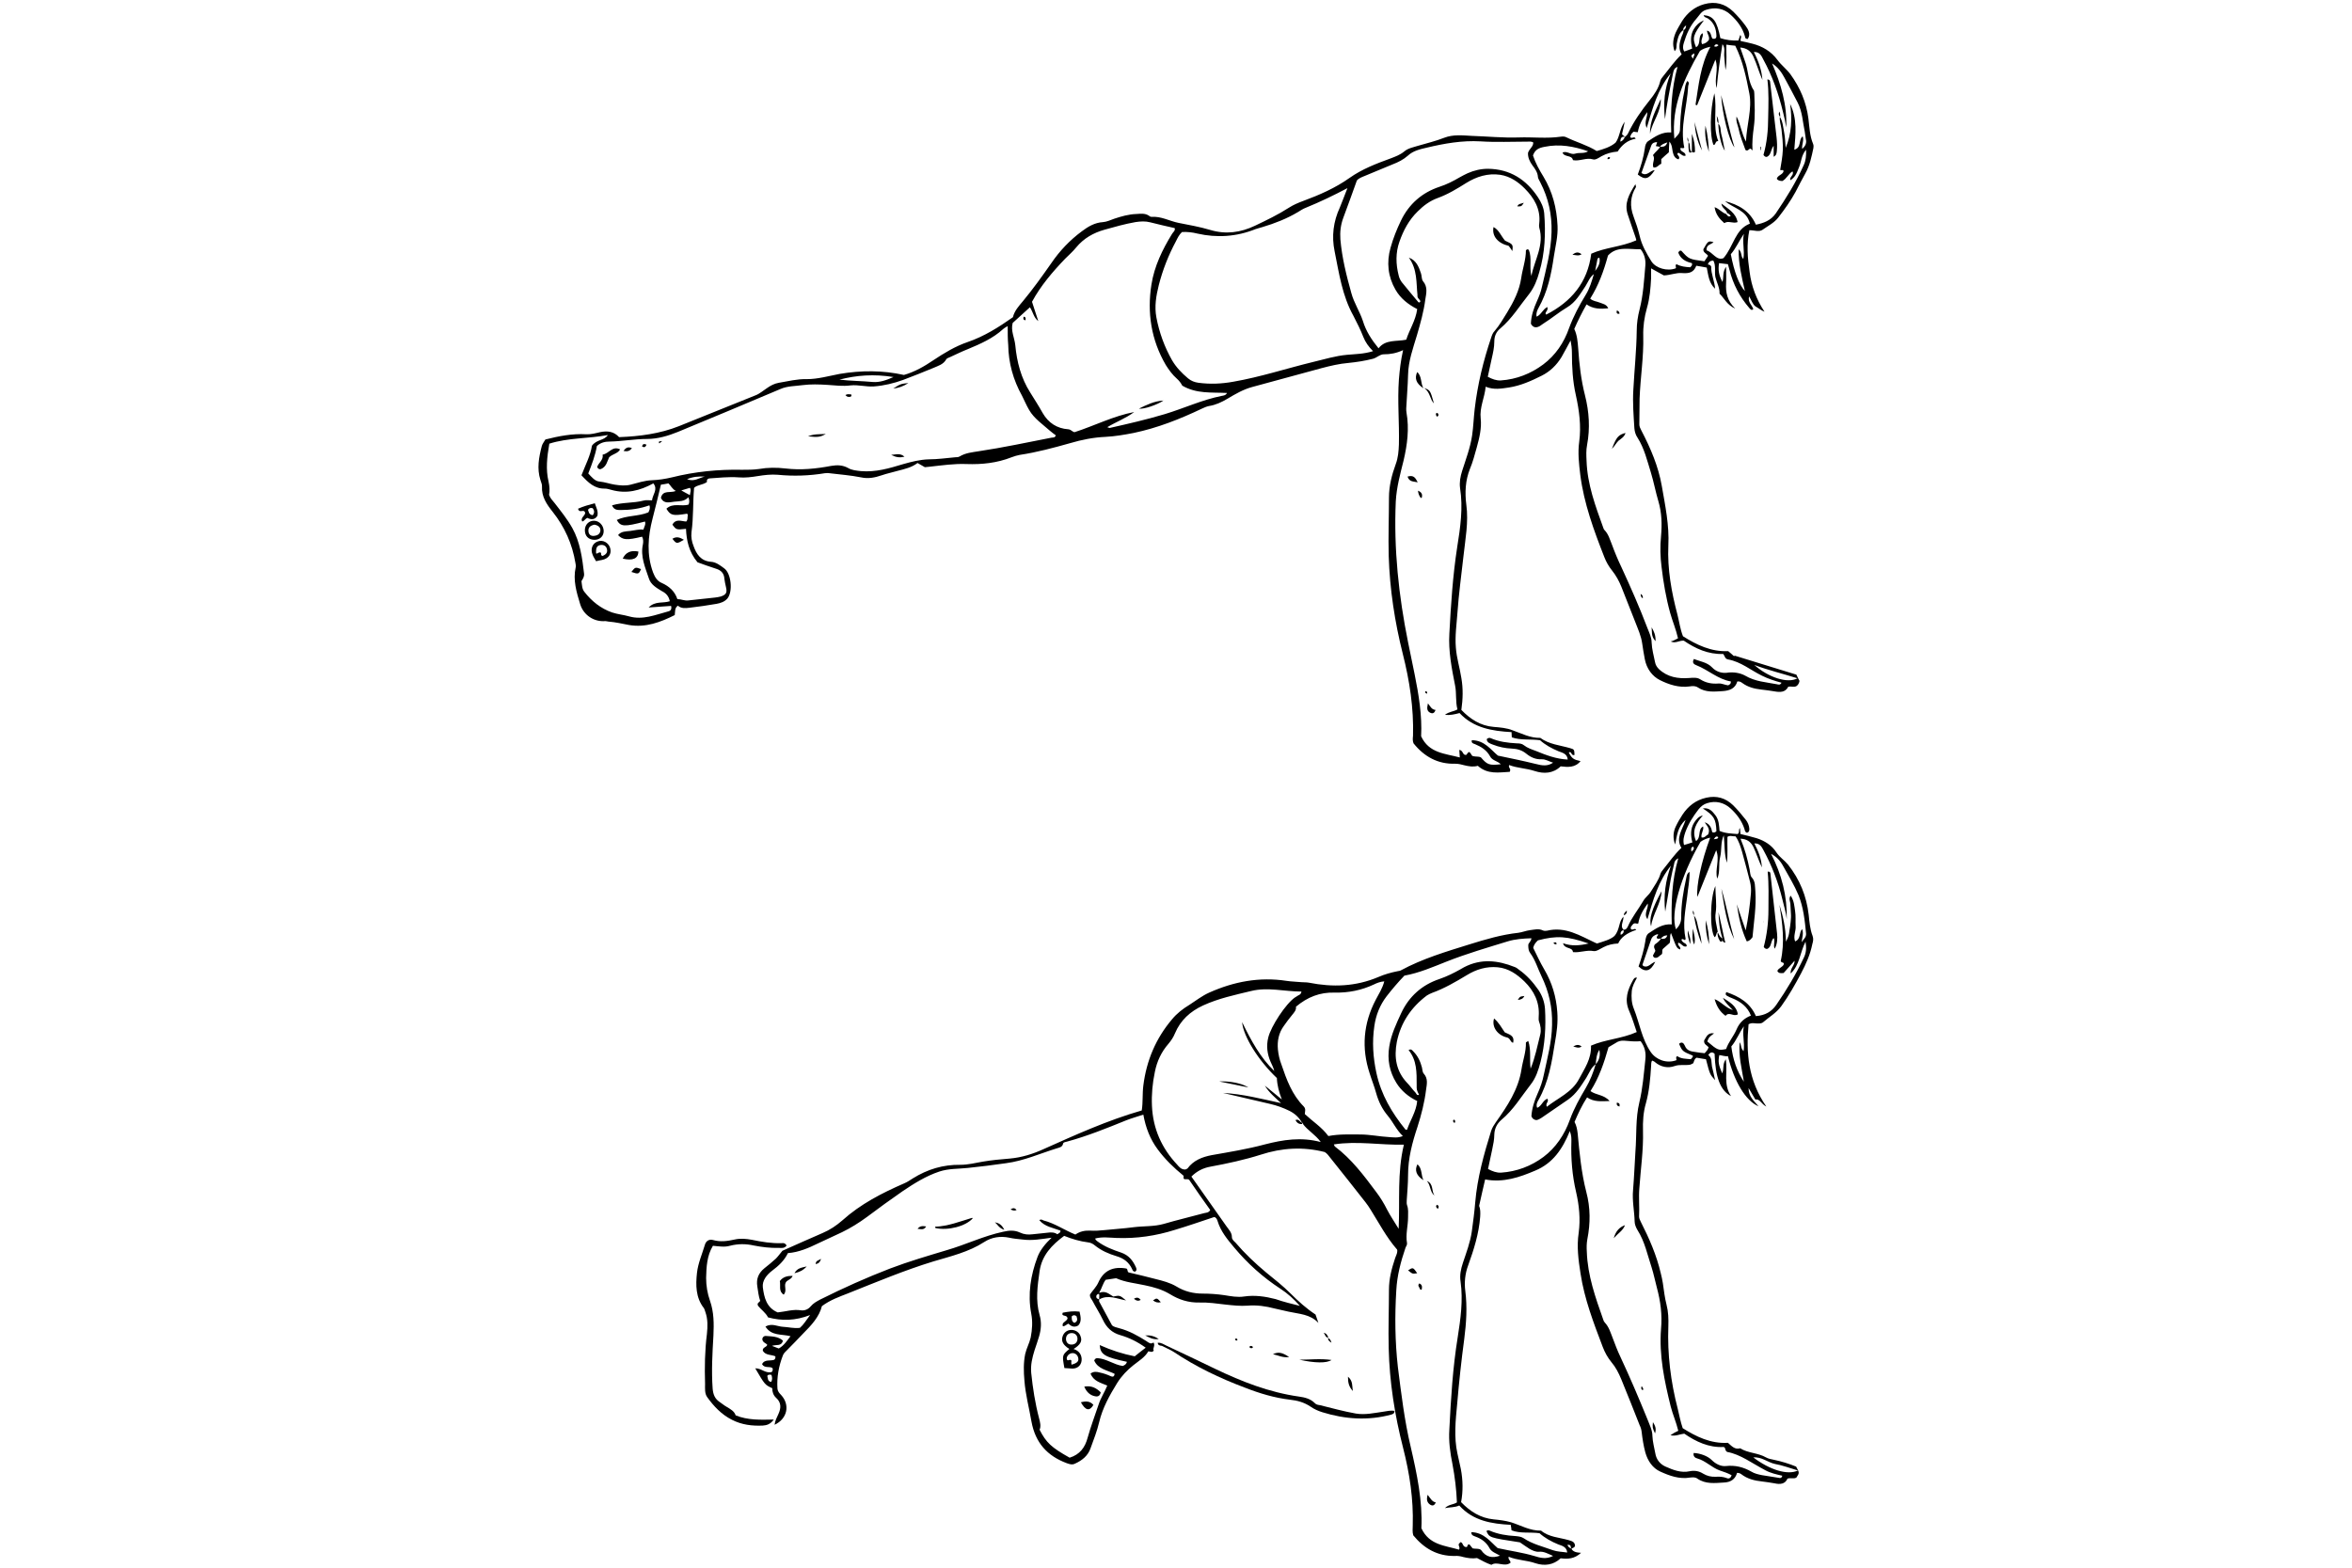 <?xml version="1.0" encoding="utf-8"?>
<!-- Generator: Adobe Illustrator 19.1.0, SVG Export Plug-In . SVG Version: 6.00 Build 0)  -->
<svg version="1.2" baseProfile="tiny" id="Layer_2" xmlns="http://www.w3.org/2000/svg" xmlns:xlink="http://www.w3.org/1999/xlink"
	 x="0px" y="0px" width="900px" height="600px" viewBox="144 97 900 600" xml:space="preserve">
<g>
	<path d="M564.7,594.3c-0.2,0.4-0.2,0.8,0.1,1.2c1.6,2.9,3.1,5.8,4.7,8.7c0.7,0.7,1.7,0.8,2.6,1.1c3.9,1,7.3,2.9,10.6,5
		c0.9,0.6,1.6,1.3,2.7,0.5c0.8,1.3-0.5,2.3,0.1,3.1c-0.7,0.9-1.3,0.3-2.1,0.3c-1.3,2.3-3.7,3.7-5.7,5.3c-2.4,1.9-4.5,4.1-6.2,6.8
		c-2.9,4.7-5.6,9.5-6.9,15c-0.8,3.4-2.1,6.7-3.3,10c-1,2.9-3.3,4.7-6,5.9c-1,0.5-2,0.2-3.1-0.2c-7.5-2.8-12-7.8-13.5-15.9
		c-0.9-5.2-2.3-10.4-2.7-15.7c-0.3-3.4-0.4-6.8,0.3-10.2c0.5-2.2,1.6-4.1,2.1-6.3c0.6-3.1,0.8-6.1,0.2-9.2
		c-1.4-7.4-0.2-14.7,2.4-21.6c1-2.7,3.1-5.2,5.4-7.4c-3.8,0.5-7.4,1.2-11.1,0.7c-1.7-0.2-3.4-0.3-5.1-0.7c-3.4-0.7-6.7-0.2-9.5,1.6
		c-6,3.9-12.9,5.5-19.6,7.5c-11.1,3.4-21.8,7.9-32.6,12.2c-3.3,1.3-6.8,2.5-10,4.9c-1,4.1-4.1,7.4-7.1,10.4c-2,2.1-4.1,4.3-6.2,6.4
		c-0.6,0.6-1.3,1.2-1.6,2c-1.6,4.1-2.4,8.4-2.1,12.8c0.1,1,0.7,1.7,1.4,2.4c3.5,3.8,2.4,9.1-2.5,11.4c0.2-1.6,0.9-2.9,1.5-4.2
		c1-2.2,1.1-4.3-0.9-6.1c-1.1-1-1.5-2.3-1.5-3.7c-2.8-1.3-2.8-1.3-6.5-7.6c2.3-0.1,4,2.1,6.3,1.4c0.4-0.4,0.5-0.9,0.3-1.5
		c-1.1-0.8-3,0.2-4-1.5c1-2,3.2-1.1,4.7-1.7c0.3-0.3,0.5-0.7,0.4-1.3c-1.5-0.7-3.7-0.3-4.8-2.1c-0.2-1.4,1.4-1.3,1.7-2.3
		c-0.5-0.7-1.7-0.8-1.9-2.1c0-0.7,0.5-1.3,1.3-1.3c2.3,0.2,4.7,0.1,6.6,1.8c-0.6,2.3-2.6,1.4-4.2,2c1,0.4,1.8,0.7,2.6,1
		c2-1.1,3.1-2.9,4.5-4.7c-3.4-0.9-7.3,0-9.6-3.7c2.5-1.4,4.6,0,6.7,0.1s4.2,0.7,6.5,0.4c1.4-1.2,2.3-2.8,3.9-4.9
		c-5.7,2.2-10.8,2.3-16.1,0.9c-0.9-1.8-2.7-3-3.8-4.4c-0.3-0.6-0.2-0.9,0-1.1c0.2-0.2,0.4-0.4,0.8-0.8c-0.6-1.7-0.8-3.6-1.1-5.5
		c-0.5-3,0.5-5.2,2.7-7c1.5-1.2,3-2.4,4.4-3.7c0.8-0.8,1.5-1.8,2.5-3c4.9-2.2,10.1-4.5,15.4-6.8c2.8-1.2,5.2-2.8,7.5-4.8
		c7-6.3,15.2-10.5,23.7-14.2c1.2-0.5,2.2-1.2,3.3-1.9c5.6-3.5,11.6-5.3,18.2-5.2c2.9,0,5.7-0.7,8.5-1.2c3.5-0.6,6.9-0.9,10.5-1.2
		c4.4-0.4,8.6-1.7,12.6-3.5c12.3-5.5,24.6-11.1,37.8-14.9c0.5-3.1,0.2-6.3,0.6-9.5c1.2-9.6,4.8-18.1,11-25.4c1.8-2.2,4.1-4,6.6-5.5
		c2.5-1.6,4.9-3.5,7.6-4.7c9.4-4.2,19.2-6.1,29.6-4.5c1.9,0.3,3.8,0.3,5.7,0.5c1,0.1,1.9,0,2.9,0.2c9.1,1.8,17.9,1.5,26.6-2.2
		c2.3-1,4.8-1.7,7.3-2.2c0.4-0.1,0.9-0.1,1.2-0.3c8.3-4.5,17.4-7.2,26.4-10c6.1-1.9,12.2-3.7,18.6-4.4c1.5-0.2,2.9-0.8,4.4-1
		c1.7-0.2,3.4-0.7,5,0.1c0.5,0.2,1.1,0.2,1.6,0.1c7-1.7,12.6,1.9,18.4,4.6c0.2,0.1,0.4,0.2,0.7,0.3c2.5-0.8,5.2-1.5,6.7-2.9
		c2.2-2.6,1.5-5.6,3.5-7.4l-0.1-0.1c0.1,0.9-0.2,1.7-0.4,2.5c-0.3,1-0.3,1.9,0.5,2.7c-0.8,0.3-1.4,0.8-1.1,1.9c1-0.5,1.3-1.1,1-2
		c0.9,0.1,1.3-0.4,1.7-1.2c1.5-3.5,4-6.5,5.9-9.8c0.8-1.4,2.2-2.3,3-3.7c1.3-2.2,2.9-4.2,3.6-6.7c0.2-0.6,0.6-1.1,1-1.6
		c2.3-2.8,4.3-5.8,7-8.3c-2.3-3.8,0.4-7,1.6-10.7c-3.1,2.7-3.3,6.1-4,9.4c-0.9-2.4-0.8-4.8,0.3-7c0.7-1.5,1.6-3,2.5-4.4
		c2.2-3.3,5.1-5.6,9.1-6.5s7.4,0.1,10.3,2.9c1.7,1.7,3.3,3.6,4.8,5.5c0.8,1,1.3,2.2,1.4,3.5c0,0.7-0.1,1.3-0.9,1.5
		c-0.8-0.2-0.8-0.9-1-1.5c-1-3.1-3-5.7-5.3-7.8c-2.4-2.2-5.6-3.1-9-2c-1.3,0.4-2.3,1.2-3.2,2.3c-2.1,2.7-3.9,5.5-5.1,8.8
		c-0.5,1.5-1,3-0.5,4.9c1.1-0.3,2-0.6,3.2-1c-0.7-2.6-0.8-5.2,0.7-7.6c0.8-1.2,1.7-2.4,3.3-2.7c-2.4,2.8-4.4,5.7-2.6,9.8
		c2.1-1.5,0.5-4.4,2.7-5.6c0.4,1.4-0.9,2.6-0.6,4.2c1.2,0.3,1.7-0.8,2.5-1.1c1-2.1-0.4-3.3-1.3-4.7c2,0.6,2.6,2.2,2.9,3.8
		c0.8,0.3,1.2,0,1.6-0.4c-0.2-4.7-0.9-5.9-5.2-8.7c2.5-0.4,3.7,1.2,4.8,2.6c1.4,1.8,1.4,4,1.6,6c2.3,1,4.6,1,6.9,1.2
		c0.9-0.5,0.2-1.6,0.9-2.3c0.1,0.8,0.1,1.5,0.2,2.3c2.1,0.5,4.2,1,6.2,1.6c3.1,1,5.8,2.7,7.6,5.5c1.2,1.8,3,2.9,4.4,4.6
		c4.5,5.7,7.1,12.1,7.9,19.2c0.3,2.8,0.5,5.5,1.5,8.1c0.4,1.1,0.2,2.1-0.1,3.1c-0.8,4-2.4,7.6-4.3,11.2c-2.3,4.3-4.7,8.6-7.6,12.6
		c-1.9,2.6-4.6,4.1-6.9,6.1c-0.7,0.6-1.6,0.5-2.4,0.5c-0.9,0-1.9-0.4-3.2,0.3c-1,10.8-0.2,21.4,6.8,31.5c-2-1-2.4-3-4.2-2.7
		c-0.8-1.3-1.5-2.5-2.6-4.4c0,3.4,2.1,4.9,3.8,7c-4.9-2.1-9.3-9.4-11.7-19.2c-1.1,0.2-2.2-0.3-3.3-0.4c-0.5,2.6-0.3,3.7,1.1,7
		c0.8-1.7,0-3.5,1.4-5.4c0.7,5-1,9.7,2,14.1c-4.1-2.1-6-7.2-6.3-16.2c-0.2-0.2-0.5-0.4-0.8-0.5c-0.7-0.1-1.2,0.3-1.6,1
		c1.5,1.1,1.1,2.8,1.4,4.4c0.4,1.6,0.8,3.3,1.2,5.2c-2-2.2-2-2.2-3.5-8c-1.2-0.2-2.4-0.4-3.6-0.6c-1.1,0.6-1,2.1-1.4,2.2
		c-0.8,0.4-1,0.5-1.2,0.5c-1.9,0.3-3.8-0.2-5.8,0.5c-2.5,0.9-5.3,0.4-7.5-1.5c-0.3-0.3-0.7-0.4-1.1-0.6c-0.5,0.7-0.3,1.5-0.4,2.2
		c-0.3,4.8-0.7,9.5-2,14.2c-1,3.4-1.2,7-1.1,10.5c0.2,7.4-0.9,14.7-1.4,22c-0.3,3.6,0.1,7.2-0.1,10.8c0,0.8,0.4,1.4,0.7,2.1
		c3.2,6.3,6,12.7,7.6,19.6c0.3,1.2,0.6,2.5,0.8,3.8c0.4,2.7,0.7,5.5,1.4,8.2s0.8,5.5,0.7,8.3c-0.4,10.7,0.9,21.2,3.6,31.6
		c0.6,2.4,1,4.8,1.9,7.4c5.1,3.2,10.7,6,17.3,5.6c1.4,1.2,2.6,2.7,4.7,2.1c3,1.9,6.8,1.7,9.9,3.5c0.9,0.5,2,0.7,3,0.9
		c2.9,0.6,5.8,1.5,8.5,2.6c1.3,2.4,1.3,2.4,0.1,4.2c-1,0.6-2.1,0-3.4,0.4c-0.9,2.1-2.8,2.3-5,1.8c-1.6-0.3-3.2-0.5-4.7-0.7
		c-2.9-0.3-5.7-1-8-2.8c-0.4-0.3-0.9-0.5-1.6-0.5c-0.7,2.5-2.5,3.6-5,3.7c-3.5,0.2-7,0.7-10.2-1.5c-0.8-0.6-1.8-0.5-2.8-0.4
		c-4.1,0.7-7.9-0.7-11.4-2.3c-2.9-1.3-4.8-4.1-5.7-7.3c-0.7-2.6-1.1-5.2-1.4-7.8c-0.1-1-0.4-1.9-0.8-2.7c-2.3-5.8-4.6-11.7-7-17.5
		c-1-2.4-2.1-4.6-3.8-6.6c-1.4-1.7-2.5-3.7-3.3-5.8c-3.5-9.2-7-18.3-8.5-28.1c-0.8-5.1-1.5-10.3-0.7-15.6c0.7-5.2,0.2-10.4-1-15.6
		c-1.5-6.4-2-12.8-1.8-19.3c0-1.1,0.1-2.2-0.6-4c-2.8,6.9-6.5,12.3-13.2,15.1c-6.1,2.6-12.2,4.7-19.2,3.4c-0.8,3.3-1.5,6.6-2.3,10.1
		c0.5,1.2,0.5,2.6,0.4,4.2c-0.5,6.5-2.4,12.5-4.6,18.6c-1.2,3.2-1.5,6.6-1.1,9.7c0.8,6.2,0.4,12.3-0.4,18.5
		c-1.1,8.2-2,16.5-2.7,24.8c-0.6,6.3-1.3,12.7,0.1,19c0.4,2,0.9,3.9,1.3,5.9c0.8,4.2,0.9,8.5,0.1,12.7c3.5,3.6,7.4,6.1,12.5,6.6
		c2.2,0.2,4.5,0.5,6.6,1.1c3.8,1.2,7.3,3.3,11.5,3.2c3,2.5,6.9,2.6,10.4,3.6c1.3,0.4,2.5,0.6,2.6,2.2c-0.2,0.8-1,0.8-1.5,1.2
		c-0.2-1.5-0.2-1.5-1.4-1.6c0.2,0.8,0.8,1.2,1.5,1.5c0.6,1.2,1.9,1.5,3.7,1.6c-2.6,2.4-5.1,2.4-7.8,2.1c-2.8,2.6-6.2,3-9.6,1.9
		c-3.4-1.2-6.9-1.1-10.3-2.5c-0.3,1.1,0.8,1.4,0.7,2.3c-2.3,1.8-5.2-0.7-7.3,0.8c-2.1-0.7-3.7-1.7-5.5-2.6c-1.8,0.3-3.6,0-5.3-0.4
		c-1-0.3-2.1-0.5-3.2-0.4c-6.7,0.1-11.8-2.9-15.9-7.9c-0.4-1.3-0.2-2.6-0.2-3.8c0.3-10.1-1.2-19.9-3.7-29.7
		c-3.2-12.5-5.2-25.2-5.5-38.1c-0.2-7.5,0.1-14.9,0.1-22.4c0-4.1,1-8,2.3-11.9c0.3-1,0.9-1.9,0.9-3c-0.1-0.2,0-0.5-0.2-0.6
		c-4-4.6-6.8-10-10-15.1c-0.6-1-1.3-2-2-2.9c-4.4-5.6-8.8-11.2-13.3-16.8c-0.7-0.9-1.4-1.9-2.3-2.4c-8.3-2.1-16.4-1.6-24.4,1
		c-6.3,2-12.8,3.4-19.3,4.6c-2.8,0.5-5.2,1.7-7.3,3.8c4.5,6.4,9,12.7,13.4,19c0.9,1.3,2.1,2.4,2.1,4.2c0,0.9,0.8,1.5,1.4,2.1
		c3.5,4.1,7.5,7.9,11.7,11.4c3.2,2.6,6.4,5.1,9.4,8.1c2.9,2.9,6,5.7,9.5,8c0.4,1.1,0.7,2.1,1.1,3.2c-3.2-3.4-7.4-3.4-11.4-4.3
		c-1.8-0.4-3.5-0.8-5.3-1.2c-3.4-0.9-6.9-1.4-10.4-1.1c-2.8,0.2-5.5-0.1-8.3-0.4c-3.4-0.4-6.7-0.9-10.2-0.8
		c-4.1,0.1-7.8-1.1-11.2-3.2c-3-1.8-6.2-2.7-9.6-3.4c-3.6-0.8-7.4-1.1-11-2.7c-1.2,0.2-2.6,0.4-4,0.6c-1.1,1.4-1.4,3.1-2.5,5
		c2.5-1,3.8,0.5,5.4,1.4c2.5-0.5,2.5-0.5,4.9,1.5C571.6,594.1,567.9,592.4,564.7,594.3c-0.3-0.6,0.2-1.4-0.2-2.1
		c-0.7,0.1-1.1,0.5-1,1.3C563.7,594,564.1,594.2,564.7,594.3z M754.6,504.3c-1.8,1.3-2.5,3.4-3.6,5.2c-2,3.1-3.8,6.1-6.9,8.3
		c-3.4,2.3-6.8,4.7-10.2,7c-0.6,0.4-1.3,0.8-2,0.9c-0.9-0.1-1.6-0.6-1.9-1.5c0.2-3,1.1-5.8,2.3-8.5c1.1-2.4,2-5,2.5-7.6
		c1.3-6.2,3-12.3,3.1-18.8c0.2-6.7-1.2-12.8-4.1-18.8c-1.4-2.9-2.3-6.1-4.3-8.8c-0.6-0.8-0.7-1.8-0.7-3c0-0.8,1.1-1.3,1.2-2.6
		c-3.1,0.1-6.2,0.3-9.1,1.2c-7.8,2.4-15.7,4.7-23.3,7.7c-5.3,2.1-10.6,4.4-16.2,5.4c-2.5,2.6-4.7,5.2-6.8,7.9
		c-2.6,3.4-4.1,7.2-4.7,11.4c-0.9,6.1-0.5,12,0.8,18c1.8,8.3,5.9,15.2,11.1,21.6c0,0.1,0.2,0,0.6,0.1c1.2-3.6,3.5-6.9,3.9-11
		c-3.3-1.6-6.1-3.9-8-7c-2.6-4.2-3.5-8.9-2.7-13.8c0.7-4.6,2.7-8.8,4.6-12.9c3-6.4,8-10.8,14.6-13c2.9-1,5.5-2.3,8-3.7
		c0.5-0.3,0.9-0.5,1.4-0.8c6.5-3.4,12.9-2.7,19.4-0.1c0.6,0.2,1.1,0.6,1.6,1c3,2.1,5.4,4.8,7.5,7.8c1.4,2.1,2.3,4.5,2.5,7.2
		c0.4,6.8,0,13.6-1.7,20.3c-0.8,3.1-1.8,6.2-3.8,8.7c-3.6,4.6-6.6,9.7-11.2,13.5c-1.7,1.5-2.6,3.3-2.7,5.6c0,1.9-0.4,3.8-0.8,5.7
		c-0.5,2.5-1.1,5-1.6,7.5c1.7,0.9,3.3,1.5,5,1.4c6-0.4,11.5-2.5,16.2-6s8.1-8.6,10.1-14.2c1.6-4.4,3.8-8.3,6.1-12.2
		C752.5,510.5,753.7,507.4,754.6,504.3c1.5-1.6,1.8-3.5,1.4-5.5C754.9,500.5,754.8,502.4,754.6,504.3z M642.2,526.7
		c-1.1-2-2.6-3.4-4.7-4.5c-2.4-1.2-4.9-2.1-7.5-2.7c-6-1.4-12-2.8-18-4.2c7.6,0.4,14.8,2.3,22.2,3.9c-2.2-2.1-4.6-4-6.2-6.7
		c2.2,1.8,4.3,3.5,6.5,5.3c-1.1-2.8-1.8-5.5-1.9-8.2c-7-6.6-12.9-16-13.3-21.4c3.5,7.2,7,13.6,12.3,18.7c-0.3-1.3-0.9-2.4-1.4-3.5
		c-1.3-3-1.7-6.1-0.9-9.3c1-4.2,6.7-13,10.3-15.4c0.3-0.2,0.6-0.3,0.8-0.5c0.5-0.4,1.4-0.4,1.6-1.7c-6.5,0-12.9-1.8-19.3-0.2
		c-6.2,1.5-12.4,2.8-18.3,5.5c-5,2.3-8.7,5.7-10.8,10.7c-0.6,1.5-1.5,2.8-2.5,4c-2.7,3.1-4.4,6.7-5.2,10.8c-0.9,4.3-1.3,8.6-1.1,13
		c0.4,8.7,3.7,16.1,9.6,22.4c0.8,0.9,1.6,2,3.2,1.9c0.2-0.1,0.6-0.2,0.8-0.4c2.3-3.1,5.6-4.4,9.3-5.1c6.8-1.2,13.6-2.3,20.3-4.1
		c7-1.8,13.9-2.9,21.4-0.9c-2.1-2.9-5-4.4-6.9-7l0.2-0.2L642.2,526.7z M779.5,456.3c-0.5-0.3-1.3,0.4-1.5-0.4
		c-0.3-0.6,0.7-0.7,0.4-1.4c-1.2,0.3-2.2,0.9-2.6,2.1c-1.1,3.2-2.2,6.4-3.3,9.6c0,0.1,0.2,0.4,0.3,0.5c1.9,0.9,2.9-1.1,4.6-1.6
		c-1.8,3.7-3.8,4.2-6.4,1.8c1.1-3.1,2.1-6.4,2.6-9.7c0.1-1.1,0.4-2.5,1.4-3.1c2.6-1.7,5.2-3.6,8.7-3.3c-0.2-8.4,0-16.7,2.5-25.3
		c-1.2,0.6-1.5,1.4-1.6,2.2c-0.5,2-0.9,3.9-1.3,5.9c-0.7,4.1-1.4,8.2-2.1,12.3c-0.7-6.1,0.1-11.9,2.2-17.6c-4.8,5.9-6.8,13-9,20.5
		c-0.9-1.3-0.6-2.2-0.4-3.1c0.2-0.9,0.7-1.7,0.5-2.9c-1.8,2.5-3.2,4.9-3.6,7.6c-0.6,0.4-1.3-0.5-2.1,0.4c-0.2,0.4-1.1,0.9-0.7,1.8
		c0.7,0.6,1.5-0.6,2,0.3c-3.6,1.2-5.9,2.9-6.9,5.2c-2,0.1-3.9,0.5-5.6,1.4c-1.2,0.6-2.7,1.7-3.8,1.5c-2.7-0.5-5.2,0.7-7.9,0.4
		c-0.2-2.1-3.2-1-3.8-3.4c3.3,1.2,6.4,0.9,9.8,0.1c-8.2-2.8-12.2-3.1-19.4-1.2c-0.7,0.7-1.5,1.4-1.8,2.9c1.3,2.6,2.6,5.5,4.2,8.2
		c3,5.1,4.6,10.5,5,16.3c0.3,4-0.2,7.8-0.9,11.7c-1.2,7.6-2.4,15.1-6.3,22c-0.5,0.8-1,1.9-0.5,3c1.7-0.6,2.1-2.8,3.9-3.5
		c0.8,1.2-0.9,1.7-0.2,3.1c4.3-3.4,9.6-5.5,12.3-10.6c2.1-4,4.8-7.7,4.6-12.8c5.4-2.4,11.7-2.6,17.5-5.2c-0.9-2.6-1.7-5.4-2.9-8.1
		c-1.9-4.3-0.6-8.1,1.5-11.8c0.3-0.5,0.6-1.1,1.5-0.9c-0.9,1.7-1.8,3.2-2,5.1c-0.2,2.4-0.1,4.6,0.8,6.8c2.2,5.5,3,11.5,6.5,16.6
		c2.1,3,6.1,4.4,9.7,3.1c0.4-0.4-0.5-1,0.4-1.6c1.5,1.1,3.4,1,5.2,1.2c0.2-0.3,0.4-0.4,0.5-0.6c0.2-0.2,0.4-0.5,0.2-0.8
		c-3.9-1.6-4-1.7-5.2-4.5c1.1-1,1.8-0.2,2.2,0.7c0.7,1.8,2.1,2.2,3.8,2.4c1.3,0.2,2.5,0.4,3.8,0.5c0.7-0.8,1.3-1.4,1.5-2.3
		c-0.7-0.8-1.9-1.1-1.7-2.6c0.8-1.1,1.2-3.1,3.8-2.7c-2,1.5-2,1.5-2.6,3.1c4,3.4,4.3,3.5,7.2,2.9c0.9-2.7,2.9-4.9,4-7.5
		s2.9-4.3,5.5-5.3c-1.3-3.4-4-5.4-7.3-6.7c-0.6-0.2-1.2-0.5-1.7-0.8c-0.4-0.2-1-0.5-0.4-1.5c4.9,1.7,9.1,4.1,11.3,9.2
		c3.6-0.3,6-1.7,7.8-4.3c4-5.8,7.6-11.8,10.6-18.2c0.8-1.7,1-3.4,0.6-6c-2.2,4.3-2.2,8.9-5.7,12.2c-0.2-2.1,1.6-3.1,1.5-4.9
		c-1.5,1.7-2.9,3.2-4.2,4.7c-1.1,0.1-1.9,0.2-2.4-0.8c0.5-1.2,2.1-1.4,2.5-2.6c0-0.9-0.9-0.3-1.2-1.2c1.6-7,0.7-14.3-0.5-21.5
		c1.4,4.4,2.4,8.8,2.5,14.1c1-1.8,1.2-2.9,1.3-4.1c0.2-1.2,0.4-2.3,0.5-3.5c0.1-1.1,0.2-2.1,0.1-3.2c0-1.2-0.2-2.3-0.2-3.5
		c0-1-0.8-2.1,0.1-3.3c1.3,1.9,1.4,3.9,1.7,5.9c0.3,1.9,0.1,3.8,0.2,5.7c0.2,1.9-1,3.8-0.2,5.9c2.3-0.9,1.4-3.4,2.7-4.7
		c0.6,1.6,0,3.2-0.2,5c0.8-1.2,1.8-1.9,1.7-3.3c-0.5-5-1-10-2.9-14.7c-1.6-3.8-3.8-7.4-5.8-11c-1.3-2.4-2.8-3.8-4.7-4.8
		c4.1,7.9,6.2,16.2,6,25c-0.3-2.6-1.1-5.2-1.7-7.7c-1.6-6.6-4-12.8-7.2-18.7c-0.7-1.3-1.4-2.7-3.5-2.6c1.6,3.1,2.7,6,2.9,9.2
		c-1.2-2.5-2-5.1-3.2-7.7c-1-2.1-2.5-3.2-5-3.3c1.7,4,2.7,7.8,3.5,11.8c0.2,1,0.2,2.4,0.8,3c1.5,1.6,1.2,3.6,1.4,5.4
		c0.4,5.9-0.6,11.7-1.1,17.5c-0.6,0.7-1,1.4-2.2,1.6c-2.1-4.5-3.1-9.3-3.8-14.2c1.1,3.3,2.2,6.7,3.4,10c1-4.9,1.6-9.6,2-14.3
		c0.1-1.4,0-2.8-0.3-4.1c-1-3.9-2-7.8-3.1-11.7c-0.6-2-1.2-4.1-2.5-5.9c-1,0.1-2-0.5-3.1,0.2c-0.1,3.2,0.2,6.5-0.2,9.9
		c-1.1-3.5-0.8-7-1.2-10.5c-1.3,2.7-0.7,5.6-1.4,8.4c-0.7,2.7,0.1,5.6-1.1,8.2c-1-3.5,1.1-7.1-0.4-10.9c-2.4,6-4.7,11.7-7.2,17.9
		c-0.5-4.2,1.5-13.5,4.9-22.7c-1.5,0.3-2.7,0.9-3.7,1.6c-7.7,13.3-11.6,27.3-9.4,33.5c1.3-1.3,2-2.7,2-4.5c0-5,0.8-10,1.9-14.9
		c0.2-0.9,0.2-1.9,1.3-2.6c0.1,3.3-0.6,6.3-0.9,9.4c-0.7,5.4-1.8,10.7-0.6,16.2c0,0.1-0.1,0.3-0.2,0.5c-0.5,0-0.8-0.7-1.4-0.2
		c0.1,0.6,0.5,0.9,0.9,1.2c0.5,0.3,1.2,0.5,1.1,1.4c-1.4,0.5-2-1.2-3.2-1.4c-0.5,1.2,1.2,1.5,0.7,2.6c-1.3-0.5-1.3-0.5-3.5-6.3
		c-0.6,1.2-0.1,2.5-0.5,3.8c-0.8,0.7-1.7,1.5-2.5,2.2c-0.7,0.7,0,1.6-0.6,2.2c-0.8,0.4-1.3,1.4-2.4,1.3c-0.4,0-0.8-0.3-0.9-0.9
		c0.3-0.5,0.6-1.2,0.9-1.7c0-0.8-0.9-1.3-0.2-2.5C777.7,458.1,778.9,457.4,779.5,456.3c0.9,0,2,0.3,2.5-1.3
		C780.7,455,780,455.6,779.5,456.3z M683,498.9c1-0.6,1.4,0.1,1.8,0.5c1.7,1.7,2.7,3.8,3.3,6.1c0.2,0.8,0.2,1.9,0.7,2.4
		c1.7,1.9,1.2,4,0.9,6.1c-0.6,4.9-1.8,9.6-3.3,14.3c-2,6-3.6,12-3.6,18.4c0,3.2-0.3,6.4-0.5,9.6c0,0.6-0.1,1.3,0.1,1.9
		c0.6,1.6,0.4,3.1,0.4,4.7c0,3.3-1,6.5-0.4,9.9c0.1,0.7-0.4,1.2-0.6,1.8c-1.8,5.3-3.2,10.6-3.5,16.2c-0.6,9.8-0.5,19.6,0.6,29.4
		c1.3,10.2,2.5,20.4,4.9,30.5c2.4,10.4,4.6,20.8,4.1,31.2c3,6.5,9.1,6.6,14.4,8.2c0.6-0.9-0.5-1.6,0-2.3c0.2-0.2,0.4-0.4,0.6-0.6
		c1.1,0.3,0.7,1.9,2.2,1.9c0.6,0.1,0.2-1.2,1.2-1c0.4,0.5,0.9,1.1,1.2,1.5c1.2,0.3,2.3-0.1,3.2,0.6c2,2.9,4.4,3.2,7.3,2.2
		c-1.5-0.9-3.3-1.4-4.1-3c-1.2-2.2-3.1-3.5-5.3-4.3c-0.7-0.3-1.6-0.4-1.6-1.7c4.9,0.1,7.4,3.8,10.1,6.1c5,1.1,9.5,1.7,13.9,3
		c2.3,0.7,4.6,1.4,7.3,0c-1.9-0.8-3.5-1.8-5.4-1.6c-1.3,0.1-2.5-0.5-3.6-1.1c-1.3-0.8-2.5-1.7-3.7-2.5c-11.7-1.8-11.7-1.8-12.8-4.3
		c0.3-0.3,0.7-0.4,1.2-0.2c3.2,1.4,6.5,1.9,9.9,2.1c1,0.1,2.2,0.2,3.1,0.8c3.4,2.3,7.4,3.2,11.2,4.6c1.7,0.6,3.6,0.6,5.5,0.9
		c-0.2-2.2-2-2.6-3.4-3.1c-2.7-1.1-5.2-2.5-7.2-4.3c-3.7-0.5-7.4,0.2-10.7-1.1c-0.1-0.5-0.1-0.7-0.1-0.9c-0.1-0.3-0.1-0.6-0.2-1.2
		c-7.3-0.4-14.4-1.5-19.7-7.4c-1.8,0.8-3.5,0.6-5.5,1c1.5-1.5,3.3-1.3,4.6-2.2c-0.2-5-0.8-9.8-1.7-14.6c-0.9-4.4-1.5-8.8-1.2-13.3
		c0.6-11.8,1.3-23.6,3.2-35.3c1.1-7,2.1-14.1,1.1-21.3c-0.4-2.4,0.1-4.8,0.9-7.2c1.3-3.9,2.8-7.8,3.4-12c0.5-3.7,1-7.4,1.3-11.1
		c0.8-9.4,3.3-18.4,6.1-27.4c0.4-1.2,1.1-2.3,1.8-3.3c4.4-6.2,8.6-12.5,9.8-20.2c0.5-3.4,1.8-6.7,1.7-10.3c0-0.1,0.3-0.2,0.9-0.6
		c1.2,3.6,0.4,7.1,0.9,10.6c1.7-4.2,2.6-8.7,3.7-13.1c0.4-1.7,0.1-3.4-0.5-5c-0.2-0.6-0.1-1.3-0.1-1.9c0.4-5.4-1.8-9.8-5.5-13.4
		c-2.8-2.7-6-5-10.2-5.4c-4.3-0.4-8.2,0.8-11.8,3c-4.3,2.6-8.6,5.1-13.3,6.8c-0.7,0.3-1.4,0.6-2,1c-6,4.5-10,10.4-11.5,17.8
		c-1.1,5.8-0.3,11.2,4,15.7c1.1,1.1,2,2.5,3.1,3.6c0.4,0.4,0.5,1.3,1.4,0.9c-1-2-0.9-2-0.9-3.7C686.1,507.5,686.2,502.8,683,498.9z
		 M541.7,564c0.7-0.5,1.1-0.1,1.6,0.1c4.3,1.1,8,3.7,12.2,5.4c1.7-1.2,3.6-1.6,5.7-1.5c1.8,0.1,3.6,0,5.4-0.2
		c3.7-0.4,7.4-0.6,11.1-1.1c3.9-0.5,7.9-0.2,11.7-1.3c5.1-1.5,10.3-2.7,15.4-4.1c0.8-0.2,1.7-0.1,2.3-1.2c-2.8-3.9-5.6-7.9-8.1-11.6
		c-1-0.5-1.7,0.2-2.1-0.5c0-0.5,0-0.9,0-1c-3.8-3.1-7.1-6.3-9.9-10.1c-2.9-3.9-4.6-8.3-5.5-13.3c-2.4,0.8-4.6,1.4-6.6,2.2
		c-7.4,3-14.8,6-22.5,8.1c-0.6,0.2-1.5,0.2-1.6,0.8c-0.3,1.4-1.5,1.5-2.4,1.8c-6.5,2-12.6,4.8-19.5,5.7c-4.8,0.7-9.7,1.3-14.5,1.8
		c-3.7,0.4-7.4,0.2-11,1.4c-5.1,1.7-9.7,4.6-14,7.5c-4.6,3.2-9.2,6.5-13.7,9.9c-3,2.2-6.2,4.2-9.5,5.8c-3,1.4-6,2.8-9,4.2
		c-3.7,1.8-7.5,3.5-11.7,3.8c-1.4,2.9-3.6,4.9-6,6.7c-2.1,1.6-3.9,3.8-3.6,6.4c0.5,3.9,1.4,7.8,5.7,9.6c3-0.3,5.9-1.3,8.9-0.8
		c1.4,0.2,2.8-0.4,3.7-1.5c1-1.2,2.3-1.9,3.6-2.6c8.8-4.4,17.7-8.4,26.8-11.9c7.1-2.7,14.3-4.8,21.6-7c7.3-2.1,14.2-5.5,21.8-7.1
		c2.2-0.5,4.3-0.6,6.2,0.3c1.7,0.8,3.2,0.9,4.9,0.7c1.9-0.2,3.8-0.4,5.7-0.6c1.4-0.2,2.7-0.2,3.8,0.6c0.6-0.5,1.2-0.5,1.2-1.4
		C546.9,566.9,543.8,566.5,541.7,564z M786.2,644.6c-0.8-3.3-2.1-6.2-2.9-9.3c-2.4-9.7-4.5-19.6-3.7-29.7c0.5-5.4-0.2-10.6-1.6-15.8
		c-0.7-2.6-1.2-5.2-2-7.7c-1.6-4.8-2.6-9.9-5.4-14.3c-0.6-1-1.1-2.2-1.1-3.3c-0.1-4-1-8-0.6-12.1c0.4-4.9,0.6-9.8,0.9-14.7
		c0.5-6.3,0-12.6,1.5-18.8c1.3-5.4,1.7-10.9,2.3-16.4c0.3-2.6-0.2-4.8-1.8-7c-2.1,0.2-4.2,0-6.3-0.2c-1.2-0.1-2.3,0.2-3.3,0.9
		c-1,0.6-2,1.2-2.7,1.6c-1.7,6-3.6,11.6-6.9,16.8c2.2,1.6,5.2,1.3,7.3,3.8c-3.2,0.1-6,0.4-8.6-1.4c-2,3.1-3.5,6.3-4.8,9.4
		c0.8,1.5,1,2.9,1.2,4.4c0.7,7.5,1.4,15,3.3,22.4c1.6,6,1.6,12,0.4,18.1c-0.3,1.6-0.3,3.2-0.2,4.8c0.3,9.1,3.3,17.5,6.3,26
		c0.1,0.4,0.3,0.8,0.6,1.1c1.6,1.7,2.2,3.9,3,5.9c0.9,2.4,1.8,4.8,2.9,7.1c3.7,7.9,7.1,15.9,10.4,24c0.8,2.1,1.9,4.2,1.9,6.4
		c0.1,2.3,0.7,4.4,1.1,6.6c0.4,2.5,1.9,4.2,3.9,5.1c2.9,1.3,6,2.5,9.2,1.8c1.9-0.4,3.6-0.1,5.2,0.9c1.5,0.9,3.1,1.3,4.9,1.2
		c1.4-0.1,2.8,0,4.1,0.5c0.9,0.4,1.6,0,1.9-1.1c-1.5-0.8-3-1.3-4.5-1.8c-3.1-1.1-5.4-3.7-8.6-4.6c-0.9-0.2-1.7-0.9-1.4-2.1
		c2.4,0.1,5.3,1.1,6.9,2.7c1.5,1.5,3.5,2.5,5.4,2.3c3.6-0.4,6.7,0.4,9.7,2.1c1.3,0.8,2.7,1.1,4.2,1.4c2.1,0.3,4.2,0.7,6.3,1
		c0.5,0.1,1.1,0.3,1.4-0.8c-2.2-0.5-4.5-1-6.5-2.1c-5-2.6-9.5-6.1-14.6-7c-1.1-0.7-0.4-1.7-1.4-1.9c-5.6,0.3-10.5-2-15-5.1
		c-1.8,0.2-3.4,1.1-5.3,0.6C784.2,645.6,785.1,645.1,786.2,644.6z M641.4,596.8c-2.3-2.6-4.7-4.8-7.5-6.6
		c-6.6-4.3-12.5-9.6-17.6-15.7c-2.6-3.1-5.2-6.2-6.4-10.2c-0.2-0.7-0.6-1.4-1.3-1.5c-5.1,1.7-10,3.4-15,4.9
		c-7.3,2.3-14.7,3.4-22.4,3.1c-2.7-0.1-5.4-0.5-8.1,0.2c0,0.5,0.4,0.7,0.7,1c2.8,2.1,5.9,3.3,9.2,4.4c2.9,1,4.5,3,5.7,5.7
		c0.2,0.5,0.4,1.2-0.4,1.6c-0.7,0-0.9-0.5-1.1-1c-1.2-2.6-3.2-4.1-5.9-4.9c-3-0.9-5.8-2.1-8.3-4.1c-0.7-0.6-1.6-1.1-2.6-1.2
		c-3.2-0.4-6.2-1.3-9.2-2.5c-4.7,3.5-8.5,7.4-9.4,13.5c-0.8,5.6-1.6,11.2,0,16.8c0.8,2.7,0.6,5.5-0.2,8.2c-0.5,1.7-1.1,3.4-1.7,5.2
		c-0.9,2.9-1.6,5.7-1.3,8.8c0.6,5.8,1.5,11.6,3,17.3c0.4,1.5,0.8,3.1,0.2,4.4c2.5,4.9,4.5,6.8,11.5,10.7c3.9-1.2,5.9-3.9,6.9-7.7
		c1.2-4.3,2.8-8.5,4.2-12.7c0.8-2.5,2.3-4.7,3.3-7.2c-2.6-1.1-5.3-1.7-6.4-4.6c1.2-0.9,2.4-0.7,3.5-0.4c1.5,0.3,2.9,0.8,4.2,1.4
		c0.8,0.4,1.4,0.2,1.5-0.9c-2.8-1.4-6.4-1.8-7.8-5.1c0.3-0.7,0.7-0.9,1.2-0.9c3.5,0.2,6.3,2.5,9.7,3c0.7-0.3,1.4-0.6,1.6-1.6
		c-8.4-1.8-10.1-2.7-10.4-6.4c4.5,2,8.8,3.4,13.4,4.3c1.3-1.1,2.7-2.1,4.2-3.3c-3.2-2.3-6.3-3.8-9.7-4.8c-3.2-0.9-5.3-2.9-6.7-5.9
		c-1.2-2.5-2.7-4.8-4-7.3c-0.4-0.7-1.1-1.3-0.9-2.4c1-1.5,2.4-2.8,3.2-4.6c2-4.5,5.6-6.2,10.7-5.3c0.7,0.3,0.2,1.2,0.9,1.5
		c3.4,0.8,6.8,1.6,10.2,2.5c2.8,0.7,5.6,1.4,8.1,2.9c3.1,1.9,6.5,2.7,10,2.7c2.8,0,5.5,0.2,8.3,0.6c2.5,0.4,5.1,0.9,7.6,0.5
		c4.1-0.6,8.1,0,12,1C635.2,595.3,638.3,596,641.4,596.8z M639.9,482.3c0.2,1.3-0.7,2.2-1.5,3.2c-1.1,1.3-2.1,2.7-3.1,4.1
		c-2,2.7-2.6,5.8-2.3,9.1c0.2,1.9,0.6,3.8,1.3,5.6c2,5.9,4.1,11.7,8.6,16.2c0.9,1,0.4,1.9,0.4,2.9c3,2.8,6.5,5,9,8.4
		c4.1-0.8,8.2-0.6,12.2-0.6c3.7,0,7.4,0.8,11.1,1c1.6,0.1,3.3,0.4,5.2-0.4c-2.5-2.4-3.7-5.3-5.7-7.7c-2.2-2.6-3.6-5.5-4.5-8.7
		c-0.7-2.6-1.7-5-2.5-7.6c-3.2-9.7-2.4-19.1,2.3-28.1c1.2-2.3,2.6-4.4,3.3-7.1c-1.5,0.1-2.8,0.6-4,1.2c-4.7,2.2-9.7,3.2-14.9,3.1
		C649.1,476.7,644.3,478.6,639.9,482.3z M654.4,535c0.2,0.5,0.3,0.7,0.4,0.8c6.4,4.8,11.1,11.1,15.8,17.4c1.6,2.1,3,4.4,4.2,6.8
		c1.3,2.5,2.9,4.8,4.4,7.3c0.5-10.8-0.6-21.4,2-32.2C672.2,535.3,663.4,533.6,654.4,535z M811.3,511c-0.8-5-2.1-9.9-1.6-15.1
		c0.7,1,0.3,2.3,1.5,3.4c0.5-3.3-0.6-6.4,0.1-9.5c-1.8,2.5-2.9,5.5-4.8,7.7C807.1,502.5,808.6,506.9,811.3,511z M832,659.8
		c-3.3-1-6-2-8.8-2.5c-2.8-0.6-5.1-2.8-8.3-2.5C821.3,659.6,828,661.7,832,659.8z M439.2,623.2c-0.7-0.1-1.2-0.2-1.6,0.4
		c0.3,0.8,0,2.1,1.5,2.3C439.6,625,439.5,624.2,439.2,623.2z M791.2,422.6c0,0.4,0.1,0.4,0.3,0.1c0.4-0.4,1-0.8,0.4-1.7
		C791.1,421.3,791,421.9,791.2,422.6z M799.8,418.2c1-0.2,1.5,0,1.7-0.8C801,417,800.5,417,799.8,418.2z"/>
	<path d="M765.8,149.4c0.5-0.4,0.9-0.8,1.2-1.4c2.2-4.6,5.1-8.7,8.3-12.7c1.7-2.1,3.3-4.4,4-7.2c0.2-0.8,0.6-1.3,1.1-1.9
		c2.3-2.8,4.3-5.8,7.1-8.4c-1.3-2-0.9-4.2-0.2-6.3c0.3-1,1-1.9,0.9-3c0.8-0.3,0.9-0.9,1-1.8c-0.7,0.6-1.2,1-1.1,1.8
		c-1.8,1.3-2.1,3.3-2.5,5.2c-0.2,0.9,0.2,1.9-0.8,2.9c-1-2.6-0.5-4.9,0.4-7.1c0.7-1.5,1.6-3,2.5-4.5c2-3.1,4.8-5.4,8.4-6.4
		c4.3-1.2,8-0.2,11.2,2.9c1.6,1.6,3.2,3.4,4.6,5.3c1.1,1.5,2.1,3.2,0.9,5.1c-1,0-1-0.5-1.1-1c-0.9-3.3-3-6-5.4-8.2
		c-2.6-2.5-6-3.1-9.6-1.9c-1.8,0.6-2.5,2.2-3.6,3.4c-2.4,2.7-3.8,5.9-4.8,9.3c-0.3,1-0.5,2.1,0.2,3.2c1-0.3,1.9-0.7,3-1.1
		c-0.5-2.5-0.8-5,0.6-7.4c0.9-1.5,2-2.6,3.9-3.4c-4.2,5.6-4.5,6.6-3,10.3c2.1-1.3,0.5-4.2,2.5-5.4c0.5,1.4-1,2.6-0.2,4.2
		c1.2-0.2,2-0.8,2.6-1.6c0.4-1.4-0.7-2.3-0.7-3.6c1.7,0.4,1.4,2.2,2.1,3.1c1,0.2,1.5-0.1,1.5-1.1c-0.1-2.7-0.9-5-3.2-6.6
		c-0.6-0.4-1.5-0.4-1.7-1.3c3.7,0.3,5.1,2.2,6.4,8.8c2.2,0.7,4.4,1,6.9,0.9c0.2-0.7,0.5-1.3,0.7-2.1c0.8,0.7-0.1,1.4,0.2,2.3
		c1.4,0.3,2.9,0.6,4.4,1c3.9,1,7.2,2.9,9.7,6.3c1.4,1.9,3.4,3.4,4.9,5.4c3.7,5.1,6.1,10.7,6.9,17c0.4,3.3,0.5,6.6,1.8,9.7
		c0.2,0.5,0.2,1.1,0.1,1.6c-0.7,3.3-1.4,6.7-3.1,9.7c-1.3,2.3-2.5,4.7-3.7,7c-1.9,3.5-4.2,6.7-6.6,9.8c-1.6,2.1-3.9,3.2-6,4.7
		c-1.4,1-3.1,0.2-5.1,0.2c-1.1,5.3-0.7,10.6,0.1,16c0.7,5.5,2.6,10.5,5.7,15.2c-1.3-0.5-2.3-1.4-3.4-2c-1.1-0.7-1.6-2.4-2.5-3.9
		c-0.6,2.3,1.2,3.4,1.6,4.9c-0.7,0.7-1.1,0-1.5-0.4c-3.7-4.3-6.2-9.1-7.6-14.6c-0.2-0.7-0.4-1.4-0.6-2.2c-1.2-0.1-2.3-0.3-3.4-0.4
		c-0.4,2.7-0.1,4.5,1.3,7.2c0.6-1.8-0.1-3.7,1.4-5.8c0,2.5,0.1,4.4,0,6.3c-0.2,3.5,0.4,6.7,3.5,9.7c-3.2-1.4-4.2-4-6-5.7
		c0.1-2.3-1.1-4.3-1.6-6.4c-0.4-2.1,0.3-4.4-0.8-6.3c-1.2,0.1-1.7,0.5-2.1,1.5c0.4,0.1,1,0.1,1.3,0.8c-0.1,2.8,1.3,5.6,1.5,8.5
		c-2.4-2.2-2.6-5.2-3.2-8.1c-1.3-0.2-2.5-0.5-4-0.7c-1,2.6-2.7,3-5.5,2.8c-2.1-0.2-4.4,0.8-6.9,0.9c-1.4-0.8-3-1.6-4.9-2.7
		c0,1.5,0,2.6,0,3.8c-0.2,3.8-0.5,7.6-1.6,11.4c-1,3.5-1.5,7.1-1.4,10.7c0.2,8-1.1,15.9-1.4,23.9c-0.1,3.3,0,6.6-0.1,9.9
		c0,0.9,0.4,1.6,0.8,2.4c3.5,6.7,6.5,13.7,7.8,21.2s2.9,15,2.5,22.8c-0.4,9,1.2,17.8,3.5,26.5c0.7,2.7,1,5.4,2.1,8.2
		c5.2,3.3,10.8,6,17.3,5.7c0.8,0.7,1.6,1.3,2.3,2c0-0.1,0.1-0.2,0.1-0.3c7.9,2.4,15.7,4.8,23.7,7.3c0.4,0.9,0.8,1.7,1.2,2.4
		c-0.2,1-0.6,1.6-1.2,2c-1,0.5-1.9,0-3.1,0.2c-1.1,2.2-3.1,2.2-5.3,1.8c-1.7-0.3-3.4-0.5-5.1-0.7c-2.6-0.3-5-0.9-7.2-2.5
		c-0.5-0.4-1.1-0.7-1.9-0.6c-0.8,2.7-2.9,3.5-5.5,3.7c-3.3,0.2-6.6,0.6-9.6-1.4c-0.9-0.6-2-0.6-3.1-0.4c-4.1,0.6-8-0.7-11.4-2.4
		c-3-1.5-5.1-4.4-5.8-8c-0.4-2-0.7-4-1-6c-0.4-2.9-1.6-5.5-2.6-8.1c-1.8-4.6-3.6-9.1-5.4-13.7c-0.9-2.2-2-4.2-3.5-6.1
		c-1.3-1.6-2.3-3.4-3-5.2c-4-10.2-7.8-20.5-9.2-31.5c-0.5-4.2-1-8.4-0.4-12.7c0.8-6,0-11.9-1.3-17.8c-1.2-5.3-1.5-10.7-1.5-16.2
		c0-1.6-0.2-3.1-0.5-4.7c-1.2,2.2-2.3,4.3-3.5,6.4c-1.9,3.1-4.4,5.5-7.6,7.1c-4,2-8,3.8-12.5,4.5c-2.8,0.4-5.7,1-8.9-0.3
		c-0.4,4.3-2.4,7.9-1.9,12.2c0.4,3.6-0.5,7.4-1.5,11c-0.8,2.8-1.5,5.6-2.6,8.2c-1.8,4.5-2,9.1-1.4,13.8c0.9,6.6-0.4,13.2-1.1,19.7
		c-0.8,7.2-1.8,14.4-2.3,21.6c-0.3,4.4-1,8.9-0.6,13.4c0.3,4,1.5,7.7,2.1,11.6c0.7,4,0.6,8,0,12.2c3.4,3.5,7.3,6.1,12.4,6.5
		c2.4,0.2,5,0.4,7.2,1.3c3.5,1.2,6.7,3,10.6,2.9c3.4,2.5,7.5,2.8,11.3,3.9c1.7,0.5,1.7,0.5,1.8,2.6c-0.6,0.3-1-0.1-1.2-0.6
		c-0.2-0.4-0.6-0.6-1-0.3c1.2,2.3,1.8,2.7,4.5,3.3c-2.1,2.6-4.9,2.3-7.6,2c-2.9,2.8-6.5,2.9-9.9,1.8c-3.3-1.1-6.7-1.1-9.8-2.3
		c-0.5,1.1,0.9,1.3,0.2,2.6c-4.1,0.2-8.4,1.1-12.2-2.3c-1.8,0.5-3.4,0.2-5.1-0.2c-1.1-0.3-2.3-0.6-3.5-0.6c-6.7,0.2-11.9-2.7-16-7.8
		c-0.4-1-0.3-1.9-0.2-2.9c0.3-10.6-1.3-21-3.9-31.3c-3.1-12.3-5-24.8-5.4-37.5c-0.2-7.5,0.1-14.9,0.1-22.4c0-4.4,1.1-8.7,2.6-12.8
		c0.9-2.4,1.1-4.9,1.2-7.5c0.2-8.3-0.6-16.6,0-24.9c0.3-3.6,0.7-7.2,1.6-11.2c-2.6,1.2-4.9,1.6-7.4,1.6c-1.5,0-2.6,1.3-4.1,1.7
		c-3.1,0.8-6.3,1.3-9.4,1.6c-3.5,0.3-6.9,1.1-10.3,2c-8.8,2.4-17.7,4.8-26.5,7.2c-3.4,0.9-6.5,2.7-9.5,4.5c-2.2,1.3-4.5,2.4-7.1,2.8
		c-1,0.2-1.8,0.6-2.7,1c-8.4,4-17,7.4-26.1,9.3c-3.6,0.7-7.1,1.3-10.8,1.5c-4.6,0.2-9.1,1.1-13.5,2.4c-6.4,1.8-12.7,3.5-19.3,4.5
		c-1,0.2-2.1,0.5-3.1,0.9c-5.6,2.2-11.3,2.8-17.2,2.6c-4.7-0.2-9.4,0.5-14,1c-0.6,0.1-1.3,0.1-2,0.2c-0.9-0.5-1.8-1-2.8-1.6
		c-2.2,1.7-4.9,2.3-7.6,3c-2,0.6-4.1,1-6.1,1.7c-2.6,0.9-5.2,1.4-7.9,0.8c-4-0.8-8.1-1.1-12.2-1.6c-0.5-0.1-1.1,0-1.6,0
		c-6,1-12.1,1.2-18.1,0.6c-2.6-0.2-5.1,0.1-7.6,0.5c-2.4,0.4-4.9,0.7-7.3,0.5c-4-0.3-7.9,0.2-11.3,0.4c-1.3,0.3-0.8,1.3-0.9,1.4
		c-1.8,1.2-3.6,1-4.9,2.2c-0.5,5.6-0.2,11.3-1,17c-0.2,1.8,0.1,3.6,0.8,5.3c1.1,3.1,2.8,5.7,6.6,6c2,0.1,3.6,1.4,5.1,2.5
		c2.7,1.9,3.4,8.8,1.3,11.5c-1.1,1.3-2.6,1.8-4.2,2.1c-3.5,0.6-6.9,1.1-10.4,1.5c-1.6,0.2-3.2,0.3-4.4-0.8c-1.3,0.9-1,2.2-1.2,3.6
		c-5.4,2.7-11.1,4.9-17.5,3.8c-2.6-0.5-5.2-1.1-7.8-1.3c-0.4,0-0.8-0.2-1.2-0.2c-4.3,0.4-8.4-2.2-9.7-6.5c-1.4-4.6-2.8-9.2-1.7-14.1
		c0.1-0.5,0-1.1-0.1-1.6c-1.2-7.3-4.1-13.8-8.7-19.6c-2.3-2.9-4.3-5.8-4.1-9.7c0.1-0.8-0.4-1.7-0.6-2.5c-1.4-4.4-0.6-8.6,0.5-12.9
		c0.2-0.9,0.9-1.7,1.4-2.6c5.1-1.3,10.3-2.3,15.6-2c1.8,0.1,3.6-0.4,5.3-0.8c2.8-0.6,5.3-0.3,7.3,1.9c7.9-0.3,15.6-1.3,22.9-4.2
		c9.8-3.9,19.5-7.9,29.3-11.8c1.6-0.6,2.9-1.8,4.3-2.7c1.4-1,2.9-1.8,4.6-2.1c3.6-0.6,7.1-1.5,10.7-1.4c4.3,0,8.4-1.2,12.6-2
		c8.3-1.4,16.5-1.4,24.6,0.4c4.2-1.2,7.8-3.3,11.2-5.6c4.2-2.8,8.5-5.4,13.2-7c6.4-2.2,11.9-5.7,17.3-9.5c0.6-2.5,2.3-4.3,3.8-6.1
		c3.9-4.7,7.4-9.6,10.9-14.6c3.2-4.7,7.1-8.8,11.7-12.2c2.4-1.8,4.9-3.3,8.1-3.5c1.4-0.1,2.9-0.8,4.3-1.3c2.7-0.9,5.5-1.7,8.4-1.8
		c1.8-0.1,3.6-0.4,5.2,0.9c0.2,0.1,0.4,0.2,0.6,0.2c3.7-0.3,6.9,1.6,10.4,2.3c4,0.8,8.1,1.5,12.1,2.7c6,1.8,11.6,1,17.1-1.6
		c4.4-2.1,8.8-4.2,13-6.9c1.7-1.1,3.6-1.9,5.5-2.6c6.2-2.3,12.2-4.9,17.7-8.8c4.8-3.4,10.3-5.5,15.8-7.5c1.8-0.7,3.5-1.3,5.1-2.6
		c1.5-1.3,3.4-1.6,5.3-2.2c3.4-1,6.8-1.8,10.1-3.1c3.4-1.3,6.9-0.9,10.5-0.7c6,0.2,11.9,0.8,17.9,0.6c5.4-0.2,10.8,0.5,16.2-0.3
		c0.8-0.1,1.5-0.1,2.2,0.3c3.7,1.8,7.8,2.9,11.5,5.2c2.5-0.7,5.2-1.5,7.2-3.2c1.7-2.3,1.5-5.3,3.5-8c-0.4,2-0.7,3.4-1,4.6
		C764.7,148.8,765.5,148.9,765.8,149.4c-1.4-0.3-1.7,0.6-1.8,1.8C765.1,150.9,765.4,150.1,765.8,149.4z M779.2,153.2
		c-0.5-0.1-1-0.2-1.6-0.3c0.2-0.5,0.4-1,0.5-1.5c-1,0-1.8,0.3-2.2,1.2c-1.3,3.5-2.5,7.1-3.8,10.6c2.1,1.5,3.3-1,5.1-1.1
		c-2.3,3.5-3.7,3.9-6.5,1.7c1.2-3.2,2.2-6.5,2.7-10c0.1-1,0.4-2.2,1.3-2.8c2.6-1.7,5.2-3.6,8.8-3.3c-0.3-8.4,0.1-16.7,2.4-25.1
		c-1.4,0.5-1.5,1.6-1.7,2.4c-0.7,3.4-1.4,6.9-2,10.3c-0.4,2.4-0.8,4.8-1.1,7.3c-0.7-6.1-0.2-11.9,2.2-17.5
		c-4.9,5.9-6.9,13.2-9.2,20.9c-1.1-2.5,0.4-4.1,0.2-6.1c-1.8,2.5-3.1,4.9-3.6,7.7c-0.7-0.1-1.2-0.1-1.6-0.2
		c-0.8,0.6-1.2,1.4-1.3,2.1c0.8,0.8,1.5-0.6,2.1,0.6c-3.1,0.5-5.3,2.4-6.9,4.9c-2.2,0.2-4.2,0.7-6.2,1.8c-1,0.6-2.3,1.5-3.2,1.2
		c-2.6-0.8-5,0.8-7.7,0.3c-0.4-2.1-3.3-1-4-2.9c1.7-0.8,3.2,1,4.9,0.4c1.5-0.5,3.4,0.1,4.9-0.9c-5.5-1.9-10.9-2.9-16.7-1.7
		c-2.1,0.4-3.6,1-4.4,3.3c0.9,2.8,2.4,5.5,4,8.1c3.5,5.8,5.1,12.1,5.4,18.8c0.2,4-0.8,7.8-1.4,11.7c-1,6.9-2.4,13.6-5.9,19.8
		c-0.5,0.9-1,2.1-0.7,3.3c1.8-0.8,2.3-2.8,4.1-3.7c0.2,0.8,0,1.2-0.3,1.6c-0.2,0.4-0.7,0.9-0.1,1.3c9.5-4.9,15.8-12.2,17.2-23.3
		c5.3-2.4,11.5-2.6,17.2-5.1c0.1-0.3-0.2-0.8-0.3-1.3c-1-2.8-1.9-5.6-2.9-8.5c-1.5-4.4,0.5-7.9,2.9-11.7c0.1,0.7,0.3,1,0.2,1.1
		c-2.2,3.6-2.4,7.3-0.9,11.3c0.9,2.4,1.7,4.8,2.3,7.3c0.8,3.6,2.6,6.7,4.5,9.8c1.7,2.7,6.1,3.9,9.3,2.7c0.4-0.4-0.4-1,0.3-1.6
		c1.6,0.9,3.5,1.1,5.3,1.2c0.3-0.4,0.9-0.7,0.6-1.6c-2.2-0.5-4.3-1.5-5.2-4c0.1-0.2,0.2-0.4,0.3-0.5c0.2-0.2,0.5-0.4,0.9-0.2
		c2.9,3.2,2.9,3.2,8.8,4c0.5-0.7,0.9-1.4,1.4-2.1c-0.7-1-1.9-1.2-1.8-2.5c1.8-3.2,1.9-3.3,3.9-2.7c-0.9,0.9-2.8,0.8-2.7,3.1
		c2.4,0.7,3.8,4.1,6.5,3c4-4.7,4.4-11,10.1-13.2c-1.2-5.2-6.2-5.8-9.5-8.6c5.1,1.3,9.5,3.7,11.8,9c3-0.6,5.7-1.6,7.6-4.3
		c4-5.9,7.8-12,10.7-18.5c0.8-1.7,1-3.6,0.9-5.9c-1.8,2.1-1.8,4.5-2.6,6.5c-1.2,3.2-1.8,4.1-3.4,5.2c-0.5-1.3,1.6-2,0.8-3.4
		c-1.6,1-2.3,2.9-3.9,3.7c-0.9-0.1-1.6-0.1-2.1-0.9c0.4-1.4,2.3-1.5,2.6-2.9c-0.2-0.8-1-0.1-1.3-0.5c0.4-2.5,0.9-5,1-7.5
		c0.1-2.7-0.2-5.3-0.5-8c-0.2-1.7-0.9-3.3-0.6-5l-0.1,0.1c1.2,1.8,1.3,4,1.7,6s0.4,4,0.6,6c2.3-5.5,2.5-11.1,1.7-16.8
		c2.8,5.6,2.1,11.5,1.6,17.5c2.9-0.8,1.5-3.9,3.2-5.1c0.6,1.6-0.4,3.1-0.2,4.8c1.3-1.1,1.8-2.3,1.4-3.8c-0.2-0.9-0.2-1.9-0.4-2.8
		c-0.8-3.7-0.9-7.6-2.7-11.1c-1.6-3.2-3.4-6.4-5.1-9.6c-1.1-2.1-2.6-4.1-4.7-5.4c3.4,7.9,5.8,15.9,5.4,24.5c-0.3-2-0.7-3.9-1.2-5.8
		c-1.7-7.1-4.1-13.9-7.6-20.3c-0.7-1.4-1.4-2.9-3.6-2.8c1.8,3.5,3,6.9,3.3,10.7c-1.3-2.9-2.1-5.9-3.4-8.8c-1-2.3-2.6-3.4-5.1-3.6
		c0.6,1.8,1.2,3.5,1.8,5.2c1.4,3.6,1.1,7.8,3.4,11.2c0.2,0.3,0.1,0.8,0.2,1.3c0.1,4.3,0.4,8.5-0.2,12.8c-0.4,2.9-0.7,5.9-0.5,8.9
		c-0.3-0.3-0.5-0.5-0.7-0.7c-0.7-0.1-1,1.2-2,0.5c-0.5-1.3-1-2.7-1.5-4.1c-0.5-1.4-0.9-2.9-1.2-4.3c-0.3-1.3-1-2.6-0.7-4.4
		c1.6,3.1,1.8,6.2,3.6,9.6c0.3-6.6,2.4-12.5,1.3-18.4c-1.2-6.2-2.5-12.5-5.4-18.3c-1.1-0.1-2.1-0.2-3.4-0.4
		c-0.1,3.3,0.3,6.5-0.3,9.7c-0.3-1.7-0.3-3.4-0.5-5.1c-0.2-1.6,0.5-3.3-0.7-4.8c-0.9,5.6-1.7,11.1-2.2,16.8
		c-1.1-3.5,0.9-7.1-0.5-10.9c-2.4,6-4.7,11.7-7,17.5c-0.2-0.1-0.4-0.1-0.6-0.2c1.2-7.4,1.8-15,5.7-22.2c-1.9,0.4-3,0.9-4,1.6
		c-6,10.4-11,21.1-9.8,33.6c2.1-2.2,2.2-2.2,2.2-5c0.2-4.6,0.7-9.1,1.7-13.6c0.2-1.2,0.3-2.5,1.1-3.5c0.9,0.7,0.4,1.3,0.3,1.9
		c-0.4,7.9-3.2,15.7-1.5,23.6c-0.6,0.6-1.2-0.2-1.5,0.3c-0.1,1.5,2.1,1.2,2,2.8c-1,0.3-1.6-0.5-2.3-0.9c-0.3-0.2-0.5-0.3-0.8,0
		c-0.3,0.8,1.3,1.2,0.4,2.3c-1.5-0.4-1.9-1.6-2.2-2.8c-0.3-1.3-0.2-2.7-1.3-4c-0.1,1.6-0.2,2.8-0.2,4.1c-1,0.9-2,1.7-2.9,2.6
		c0,0.6,0,1.1,0,1.8c-1,0.3-1.5,1.6-3,1.4c-0.7-1.6,0.9-3.3-0.2-4.7C777.6,154.9,778.7,154.3,779.2,153.2c1-0.1,2.2,0.2,2.8-1.7
		C780.6,152,779.7,152.3,779.2,153.2z M683.1,195.6c2.8,1,3.8,3.5,4.6,5.9c0.4,1,0.2,2.3,0.8,3.1c1.9,2.2,1.3,4.6,0.9,7
		c-0.6,4.7-1.9,9.2-3.2,13.7c-1.5,5-3.3,9.9-3.4,15.2c-0.1,4.3-0.5,8.5-0.7,12.8c0,0.5,0,1.1,0.1,1.6c1.1,6.2,0.3,12.3-1.1,18.3
		c-1.3,5.2-2.7,10.3-3,15.7c-0.8,18.2,1.1,36.1,4.7,53.9c0.8,4.1,1.7,8.1,2.5,12.2c1.6,7.9,2.9,15.9,2.5,23.8
		c3,6.5,9.2,6.6,14.8,8.1c-0.1-1.1-0.1-1.9-0.2-2.9c1.6,0.2,1.2,2.2,2.7,1.9c0.3-0.4,0.6-0.8,0.9-1.1c1,0.2,0.9,1.5,1.7,1.6
		c1.1,0.3,2.1,0,3,0.5c2.4,2.8,3.2,3.1,7.6,2.6c-1.3-1.3-3.3-1.4-4.1-3c-1.3-2.4-3.4-3.7-5.8-4.7c-0.6-0.2-1.5-0.4-1.2-1.5
		c4.9,0,7.4,3.8,10,5.9c5.2,1.1,9.7,2,14.1,3.1c3,0.8,4.9,1,7-0.4c-1.6-0.5-3-1.4-4.4-1.3c-2.3,0.1-4.2-0.8-5.8-2.1
		c-1.7-1.4-3.5-1.9-5.6-2c-2.5-0.1-4.9-0.6-7.2-1.5c-1-0.4-2.3-0.7-2.4-2.1c0.5-0.5,1-0.6,1.5-0.4c3.2,1.4,6.5,1.8,10,2
		c1,0,2,0.1,2.7,0.7c1.4,1.1,3,1.6,4.6,2.2c3.9,1.6,7.8,3.1,12.2,3.3c-0.2-2.3-2.1-2.6-3.6-3.2c-2.6-1.1-5-2.4-7-4.2
		c-3.7-0.5-7.4,0.1-10.8-1.1c0-0.6-0.1-1.1-0.1-2c-7.4-0.4-14.6-1.6-19.9-7.3c-1.9,0.5-3.6,0.9-5.6,0.7c1.6-1.3,3.3-1.2,4.8-2.1
		c-0.8-3-0.3-6.1-0.9-9.1c-1.3-6.6-2.6-13.2-2.2-19.9c0.6-11.1,1.3-22.1,3-33.1c1.2-7.5,2.3-15,1.1-22.6c-0.3-2.2,0.1-4.4,0.8-6.6
		c1.4-4.4,3.1-8.8,3.8-13.5c0.5-3.4,0.6-6.8,1-10.2c1.1-9.4,3.3-18.4,6.3-27.3c0.3-0.9,0.6-1.8,1.3-2.5c1.9-2.2,3.3-4.7,4.8-7.1
		c2.5-4.1,4.7-8.4,5.4-13.2c0.5-3.5,1.8-7,1.8-10.6c0-0.1,0.3-0.2,0.5-0.4c0.2,0.1,0.5,0.1,0.6,0.2c1.3,3.2,0.1,6.7,1,10
		c1.2-6.2,5-11.8,3-18.5c-0.1-0.5-0.1-1.1,0-1.6c0.6-5.5-2-9.8-5.6-13.4c-2.5-2.5-5.5-4.6-9.3-5.2c-4.8-0.7-9.1,0.7-13,3.1
		c-3.5,2.2-7.1,4.4-11,5.8c-3,1.1-5.4,2.9-7.6,5.1c-3.4,3.3-5.5,7.3-7,11.6c-1.5,4.2-1.4,8.6-0.3,12.9c0.2,0.9,0.6,1.8,1.2,2.6
		c2.1,2.6,4.2,5.1,6.3,7.6c0.2,0.2,0.5,0.3,0.8-0.2c0-0.8-1.3-1.1-1.1-2.5C685.9,205.3,686.4,200.1,683.1,195.6z M529.6,221.8
		c-1,0.6-1.4,0.8-1.7,1.1c-3.9,3.6-8.7,5.7-13.5,7.7c-2.3,0.9-4.5,2-6.7,3c-0.6,0.3-1.4,0.5-1.6,0.9c-1.1,2-3.1,2.5-4.9,3.3
		c-3.8,1.6-7.7,3.1-11.6,4.6c-3.6,1.3-7.3,2.2-11.2,2.5c-3,0.2-5.9-0.7-8.9-0.4c-3,0.4-6,0-8.9-0.2c-3.2-0.2-6.4-0.3-9.5,0.1
		c-2.8,0.4-5.8,0.3-8.5,1.5c-13,5.5-26.1,11-39.2,16.4c-3.7,1.5-7.7,2.7-11.8,2.7c-4.8,0-9.5,0.9-14.3,1c-1.6,0-3.4,0.3-4.9,1.7
		c-0.6,3.5-1.9,7-3.3,10.5c1.3,1.4,2.6,3,4.3,3.1c2.1,0.2,3.9,0.9,5.9,1.2c2,0.3,4,0.5,6,0c2.7-0.7,5.4-1.6,8.1-1.7
		c2.6-0.1,5.2-0.5,7.7-1.1c8.8-2.2,17.8-3.1,26.9-2.9c2.1,0,4.3,0,6.4-0.3c3.4-0.6,6.8-0.6,10.2-0.2c5.9,0.7,11.7,0.1,17.5-1
		c2.3-0.4,4.4-0.3,6.4,0.8c1.5,0.9,3.2,1,4.9,1.2c5.7,0.5,11-1.1,16.3-2.7c3.2-0.9,6.3-1.7,9.7-1.8c3.4,0,6.8-0.5,10.2-0.8
		c0.5,0,1.1,0,1.6-0.3c2.3-1.4,4.9-1.6,7.3-2c9.4-1.4,18.6-3.4,27.9-5.2c0.6-0.1,1.3,0.1,1.6-0.9c-0.7-0.5-1.5-1.1-2.2-1.7
		c-2.8-2.5-6.1-4.7-8-8c-1-1.7-1.8-3.6-2.7-5.4c-3.4-6.1-5.2-12.6-5.3-19.5C529.6,226.8,529.6,224.6,529.6,221.8z M659.6,169
		c-5.3,2.8-10.5,5.3-15.9,7.5c-1.1,0.4-2.1,1.1-3.1,1.7c-4.2,2.5-8.8,4.3-13.5,5.7c-0.9,0.3-1.9,0.5-2.7,0.8
		c-7.2,2.9-14.7,3.4-22.2,1.7c-2-0.5-3.9-0.7-5.9-0.6c-1.1,1-1.7,2.3-2.3,3.5c-2.9,5.4-5.1,11-6.6,16.9c-1,4-1.7,8.1-0.9,12.3
		c1.1,5.8,3.1,11.3,6,16.4c1.6,2.7,3.7,4.9,6.1,6.9c1.2,1,2.5,1.5,4,1.7c4.5,0.6,8.9,0.4,13.3-0.4c10.4-1.8,20.4-5.1,30.7-7.6
		c4.2-1,8.4-2.3,12.8-2.7c3.2-0.3,6.5-0.3,10-1.4c-1.7-1.7-2.9-3.4-3.7-5.4c-1.1-2.8-2.4-5.4-3.8-8.1c-4.3-7.7-5.5-16.3-7.2-24.7
		c-1.2-5.8-0.5-11.4,2-16.8C657.7,174,658.6,171.5,659.6,169z M596.4,244.6c-0.5-1-1.2-1.9-2.1-2.7c-1.7-1.5-3-3.3-4.2-5.2
		c-5.6-9.6-7.2-20-5.5-30.8c1.1-7,4.2-13.4,7.9-19.4c0.4-0.7,1.3-1.2,1-2.2c-3.1-0.7-6.2-1.4-9.3-2.2c-1.9-0.5-3.7-0.4-5.7-0.1
		c-4,0.7-7.9,1.8-11.8,2.9c-4.3,1.2-8,3.3-10.9,6.8c-1.3,1.6-2.8,2.9-4.2,4.3c-4.9,5.1-9.4,10.4-12.7,16.5c0.8,2.5,1.6,4.9,2.4,7.4
		c-1.8-1.4-2-3.5-3.2-5.3c-2.3,2.1-4.4,4-6.6,6c-0.8,3,0.7,5.6,1,8.5c0.6,6.4,2.2,12.6,5.7,18.1c1.6,2.6,3.3,5.2,4.8,7.9
		c2.2,3.8,5.5,5.9,9.8,6.2c1.1,0.1,1.5,1,2.4,1.1c7.7-2.5,14.9-6.2,22.8-7.7c-3.2,2.4-6.8,3.7-10.3,5.8c0.5,0.1,0.7,0.3,0.9,0.3
		c7.1-1.6,14.1-3.2,21.1-5.3c7.3-2.2,14.3-5.5,21.9-7c0.6-0.1,1.5-0.2,1.9-1.1C607.6,247.1,601.9,247.8,596.4,244.6z M786.1,341.3
		c-0.8-3.5-2.1-6.5-3-9.7c-1.6-5.8-2.6-11.7-3.3-17.6c-0.5-3.9-0.6-7.8-0.2-11.8c0.4-4.5,0.3-8.9-1-13.3c-1.1-3.7-1.8-7.5-2.9-11.1
		c-1.4-4.5-2.5-9.2-5.1-13.3c-0.7-1-1.1-2.3-1.2-3.6c-0.3-4.9-0.7-9.7-0.4-14.7c0.4-7.5,1.2-15.1,1.3-22.6c0-2.8,0.4-5.5,1.1-8.2
		c1.4-5.5,1.7-11.1,2.2-16.8c0.2-2.3-0.4-4.4-1.8-6.2c-4.5,0.1-9.1-1.3-12.5,2.4c-1.6,5.9-3.6,11.4-6.8,16.5c1.1,1,2.4,1,3.6,1.5
		c1.2,0.5,2.6,0.6,3.3,2.2c-3,0.3-5.7,0.3-8.3-1.5c-1.8,3.2-3.3,6.2-4.7,9.4c1.1,2.3,1.3,4.9,1.5,7.4c0.4,6.1,1.1,12.1,2.6,18
		c1.6,6.3,2,12.6,0.8,19c-0.4,2-0.3,4-0.2,6.1c0.3,9,3.4,17.3,6.4,25.6c0.1,0.3,0.2,0.6,0.4,0.8c1.6,1.6,2.1,3.7,2.9,5.6
		c1.1,3,2.3,5.9,3.7,8.8c3.5,7.6,6.9,15.3,9.9,23.2c0.7,1.8,1.6,3.6,1.6,5.5c0.1,2.6,0.8,5,1.3,7.5c0.2,1.1,0.7,1.9,1.5,2.7
		c3.3,3.1,7.3,3.7,11.5,3.4c1.5-0.1,3.1-0.3,4.3,0.5c2.2,1.4,4.5,1.8,7,1.6c1.3-0.1,2.5,0.6,3.7,0.7c0.5-0.3,1.1-0.5,1-1.5
		c-4.9-0.8-8.6-4.4-13.2-6.2c-0.8-0.3-1.8-0.9-0.9-2.4c2.3,1,5,1.2,7,3.3c1.4,1.5,3.5,2.2,5.5,2c2.5-0.4,5.1,0,7.1,1.1
		c3.9,2.3,8.1,2.5,12.2,3.3c0.5,0.1,1.2,0.4,1.7-0.6c-2.6-0.7-5.1-1.5-7.5-2.7c-4.3-2.1-8-5.3-12.9-6.2c-1.3-0.2-1.3-1.4-1.9-2.1
		c-5.8,0.2-10.7-2.1-15.1-5.1c-1.8-0.1-3.2,1.2-5,0.3C784.3,342.3,785.1,341.8,786.1,341.3z M686.3,215.3c-3.5-1.8-6.4-4.1-8.3-7.4
		c-2.9-5-3.5-10.5-1.9-16.1c1-3.6,2.4-7.1,4-10.4c3.1-6.4,8.1-10.7,14.7-12.9c2.8-0.9,5.3-2.2,7.7-3.6c1-0.6,2.1-1.1,3.1-1.6
		c2.5-1.1,5.1-1.7,7.8-1.7c8.4,0.1,14.6,4.1,19.1,10.9c1.2,1.8,2.2,3.9,2.4,6.2c0.6,7.6,0.3,15.1-1.9,22.5c-0.8,2.9-1.9,5.7-3.7,8.1
		c-3.7,4.6-6.7,9.6-11.2,13.4c-1.6,1.3-2.3,3-2.3,5c0,2.3-0.5,4.4-1,6.6c-0.5,2.3-1,4.5-1.5,6.9c1.7,0.9,3.3,1.5,5,1.4
		c6-0.4,11.5-2.6,16.2-6.1s8-8.4,9.9-13.9c1.7-4.6,3.9-8.7,6.4-12.8c1.5-2.4,2.3-5.2,3.1-7.9c-1.6,1.2-2.2,3-3.2,4.6
		c-2,3-3.8,6.2-7,8.1c-3.2,1.9-6,4.3-9.2,6.3c-0.4,0.3-0.9,0.6-1.3,0.9c-1.4,0.8-2.6,0.6-3.4-0.9c0.1-3.1,1.1-5.9,2.3-8.6
		c0.8-1.8,1.5-3.5,1.9-5.4c1.6-6.9,3.5-13.7,3.7-21c0.2-6.8-1.2-13.1-4.3-19.1c-0.3-0.7-0.8-1.3-0.9-2c-0.1-1.8-1.1-3.2-2.1-4.5
		c-1.1-1.5-1.8-3.1-1.7-4.8c0.5-1.6,2.1-2.4,2-4c-0.7-0.4-1.3-0.3-2-0.3c-6.1,0-12.2,0.3-18.2-0.1c-7-0.4-13.8,0.8-20.5,2.4
		c-2.6,0.6-5.3,1.2-7.3,3.1c-1.7,1.5-3.7,2.5-5.8,3.3c-3.5,1.5-7.1,2.9-10.6,4.4c-1.2,0.5-2.4,0.9-3.1,1.8
		c-1.8,4.9-3.4,9.6-5.2,14.3c-1,2.7-1.3,5.4-1.1,8.2c0.6,7,2.3,13.8,4.2,20.6c1,3.7,3.2,7,4.4,10.6c1.2,4,3.4,7.3,6,10.5
		c2.7-3.5,6.9-2.5,10.6-3.3C683.3,223.2,685.7,219.7,686.3,215.3z M354.2,266.8c-0.9,5.2-1.4,9.8-0.3,14.5c0.4,1.8,0.5,3.6,0.2,5.1
		c0.5,1.4,1.4,2.2,2.1,3.1c2.4,3.1,4.9,6.2,6.8,9.6c3,5.4,3.8,11.5,4.5,17.5c0.1,1.2-0.5,2-1,2.8c0.2,1.5,0.2,3,1.1,4.1
		c2.8,3.6,6.3,6.4,10.6,7.9c2.1,0.7,4.4,0.9,6.5,1.5c5.3,1.5,10.1-0.6,15-1.9c0.9-0.2,1.4-0.8,1.1-2.1c-2.7,0.2-5.4,0.4-8.6,0.6
		c2.5-2.6,5.5-1.5,8.1-2.4c-0.4-2-1.5-3.1-3.1-3.9c-2-1.2-4.2-2.5-4.9-4.8c-1.4-4.2-3.3-8.4-2.3-13c0.2-1,0.2-2.1-0.3-3
		c-5.9,1.4-7.3,1.3-9.2-0.6c1.2-1.5,3-1.4,4.7-1.6s3.3-0.7,5-0.5c0.3-1.1,1-2,0.6-3.1c-8,2.1-9.3,2-10.8-0.6
		c3.8-1.8,8.2-1.3,12.1-2.9c0.4-0.8,0.8-1.6,0.4-2.7c-3.6,1.3-7.3,1.8-11,1.8c-1.2,0-2.6,0-3.3-1.8c4-1.2,8.2-0.8,12-1.8
		c1.1-0.3,2.1-0.1,3.3-0.1c0.2-2.2,2.4-4.2,0.5-6.5c-5.1,2.8-10.3,4.1-16,2.5c-0.8-0.2-1.7-0.5-2.5-0.5c-4,0.1-6.4-2.3-9-5.1
		c1.5-3.9,3.5-7.7,4-11.3c1.8-2.5,4.7-1.9,6.1-4.1C369.2,264.9,361.5,264.5,354.2,266.8z M396.9,282.5c-1.1,4.6-2.1,8.8-3.2,13
		c-1.8,6.9-2.3,13.8,0.2,20.6c0.7,1.8,1.6,3.3,3.3,4c2.9,1.3,5,3.2,6,6.2c1.5,0,2.8,0.7,4.2,0.5c3.4-0.4,6.8-0.7,10.2-1.1
		c0.7-0.1,1.5-0.2,2.2-0.4c2.1-0.7,2.5-1.5,2-3.6c-0.2-1-0.5-2.1-0.6-3.1c-0.1-2.1-1.2-3.3-3.1-3.9c-2.6-0.8-5.2-1.8-7.2-2.5
		c-3.3-4-4.2-8.3-4.4-12.8c-3.7,0.4-3.7,0.4-5.2-1.6c1.3-2.4,3.4-1.3,5.3-1.2c0.5-0.5,0.5-1.2,0.5-1.8c0.1-0.4,0.2-0.9-0.2-1.2
		c-5.5,0.9-6.3,0.7-7.9-1.9c2.5-2.4,5.8-0.7,8.5-1.6c0.3-0.8,0.4-1.6-0.1-2.8c-1.5,1.7-3.5,1.5-5.3,1.7c-1.9,0.2-4.1,1-5.2-1.5
		c0.8-3.1,3.6-1.7,5.7-2.6c-1.4-0.8-1.9-2-2.8-2.9C398.7,282.2,397.8,282.4,396.9,282.5z M806.3,194.3c1.3,6.8,3.1,11.6,5.4,14.1
		c-1.2-5.3-2.5-10.4-2.4-16c1.4,1.2,0.7,2.8,1.8,3.7c0.6-3.2-0.5-6.4,0.2-9.6C809.5,189.1,808.3,192,806.3,194.3z M465.2,242.3
		c4.3,0.5,8.5,0.5,12.8,0.9c2.5,0.2,5-0.6,7.9-1.9C478.4,240.1,471.7,240.6,465.2,242.3z M815.3,351.5c5.4,4.8,12.8,7.2,16.5,5.1
		C826.1,354.8,820.6,353.5,815.3,351.5z M413.7,279.4c-2.4-0.1-4.4,0-6.8,1C409.7,281.5,411.4,279.9,413.7,279.4z M408,286.5
		c0.1-1.1,0.6-1.9,0-2.8c-0.9,0.3-1.9,0.6-3.3,1C406,285.4,406.8,285.9,408,286.5z M754.4,200.7c1.2-1.6,2.1-3.1,1.6-5.1
		c-0.3,0.2-0.6,0.2-0.7,0.4C755,197.5,754.7,199.1,754.4,200.7z M801.6,114.3c-1-0.7-1.3-0.2-1.7,0.4
		C800.6,115,801,114.9,801.6,114.3z M792.2,117.4c-0.5,0.6-1.8,0.7-0.2,2.1C791.7,118.6,792.7,118.4,792.2,117.4z"/>
	<path d="M445,573.7c-0.9,1.2-2,0.9-3,0.9c-3.2,0.1-6.4-0.3-9.5-0.9c-3.1-0.7-6.1-0.7-9.2,0.1c-2.1,0.6-4.2,0.2-6.5,0
		c-2.3,3.8-2.5,8.1-2.6,12.3c0,3,0.5,6,1.5,8.8c1.5,4.3,1.5,8.7,1.3,13.2c-0.4,6.8-0.8,13.6-0.3,20.4c0.2,2.3,0.9,3.9,2.7,5.1
		c0.9,0.6,1.7,1.3,2.6,1.8c1.5,0.9,3,1.7,3.5,3.3c4.7,1.9,9.5,1.7,14.6,1.6c-1.3,1.8-2.7,2.2-4.2,2.3c-4.1,0.2-8.1-0.3-11.8-2.2
		c-4-2-7-5.2-9.5-8.7c-1-1.4-0.8-3.3-0.8-5c-0.2-6.4-0.1-12.8,0.7-19.1c0.3-2.9,0.4-5.7-0.6-8.5c-0.2-0.5-0.3-1.1-0.6-1.5
		c-3.1-4-3.1-8.8-2.6-13.4c0.4-3.7,2-7.3,3.1-11c0.5-1.4,1.7-2,3.1-1.6c2.8,0.8,5.5,0.4,8.2-0.2c2.2-0.5,4.4-0.3,6.6,0.1
		c3.8,0.8,7.5,1.4,11.4,1.3C443.7,572.7,444.4,572.7,445,573.7z"/>
	<path d="M587,610.9c1.4-0.1,2.4,0.7,3.5,1.2c6.2,2.9,12.3,5.8,18.5,8.8c10.2,4.9,20.7,9,32,10.6c2.2,0.3,4.4,0.8,6.1,2.5
		c0.5,0.6,1.3,0.7,2,0.8c4.5,1.1,9.1,2.4,13.7,3.2c3.5,0.6,7-0.2,10.5-0.7c1.4-0.2,2.9-0.6,4.3-0.3c0,1.1-0.7,1.2-1.2,1.4
		c-8.9,2.4-17.7,1.8-26.4-0.9c-1.6-0.5-3.2-1.2-4.6-2.2c-2.4-1.6-5-2.3-7.8-2.6c-5.9-0.7-11.6-2.4-17.2-4.6
		c-9.6-3.6-18.8-8-27.3-13.7c-1.4-0.9-3-1.5-4.5-2.3C587.8,612,587.1,611.9,587,610.9z"/>
	<path fill="none" d="M800.4,207c-0.3-3-1.7-5.7-1.5-8.5c-0.3-0.7-0.8-0.7-1.3-0.8c0.4-1,0.9-1.4,2.1-1.5c1.1,1.9,0.4,4.2,0.8,6.3
		c0.4,2.2,1.6,4.1,1.6,6.4C801.3,208.4,800.4,208,800.4,207z"/>
	<path d="M641.2,617.4c4,0,8-0.5,12.3,0.1C651.7,618.8,647.1,618.7,641.2,617.4z"/>
	<path d="M637.3,616.4c-2.6,0.3-4.2-0.7-6.2-1.1C633.1,614.3,634.7,614.6,637.3,616.4z"/>
	<path d="M659.8,623.9c2,1.7,1.5,3.5,1.9,5.5C660.2,627.8,659.8,626.3,659.8,623.9z"/>
	<path d="M582.2,608.1c1.7-0.1,3.3,0.1,5.2,1.4C585,609.8,583.7,608.8,582.2,608.1z"/>
	<path d="M588.2,595.4c-1.2,0.3-2.1,0-3-0.7C586.7,593.7,586.7,593.7,588.2,595.4z"/>
	<path d="M577.9,594.1c1.2-0.8,1.9-0.4,2.6,0.4C579.5,595.1,578.8,594.8,577.9,594.1z"/>
	<path d="M652.3,609c-1.2-0.1-1.2-1.3-1.8-1.9C651.6,607.3,652,608.1,652.3,609L652.3,609z"/>
	<path d="M765.4,447.3c-0.1-0.8,0.5-1.2,1.1-1.8C766.6,446.6,766.1,447,765.4,447.3L765.4,447.3z"/>
	<path d="M622,612.5c0.6-0.6,1.1-0.4,1.5,0.1C623,613.2,622.5,613.1,622,612.5z"/>
	<path d="M652.2,609.1c0.7,0.3,1,0.8,1.3,1.8C652.5,610.3,652.1,609.8,652.2,609.1L652.2,609.1z"/>
	<path d="M617.5,609.9c-0.3,0.3-0.6,0.2-0.8-0.1c-0.2-0.2-0.1-0.4,0.2-0.5C617.3,609.3,617.5,609.4,617.5,609.9z"/>
	<path fill="none" d="M683,498.9c3.2,3.9,3.2,8.5,3.1,13.2c0,1.7-0.1,1.7,0.9,3.7c-0.9,0.4-1-0.5-1.4-0.9c-1.1-1.2-2-2.5-3.1-3.6
		c-4.3-4.5-5.2-9.9-4-15.7c1.5-7.4,5.5-13.3,11.5-17.8c0.6-0.4,1.3-0.8,2-1c4.7-1.8,9.1-4.2,13.3-6.8c3.6-2.2,7.5-3.4,11.8-3
		c4.2,0.4,7.4,2.7,10.2,5.4c3.7,3.6,6,8,5.5,13.4c0,0.6-0.1,1.3,0.1,1.9c0.5,1.6,0.9,3.3,0.5,5c-1.1,4.4-2,8.8-3.7,13.1
		c-0.4-3.5,0.4-7-0.9-10.6c-0.6,0.4-0.9,0.5-0.9,0.6c0,3.5-1.2,6.8-1.7,10.3c-1.2,7.7-5.4,14-9.8,20.2c-0.8,1.1-1.4,2.1-1.8,3.3
		c-2.8,8.9-5.3,18-6.1,27.4c-0.3,3.7-0.8,7.4-1.3,11.1c-0.6,4.1-2.1,8-3.4,12c-0.8,2.4-1.2,4.8-0.9,7.2c1.1,7.2,0.1,14.3-1.1,21.3
		c-1.9,11.7-2.6,23.5-3.2,35.3c-0.2,4.5,0.4,8.9,1.2,13.3c0.9,4.8,1.5,9.6,1.7,14.6c-1.3,0.9-3.1,0.7-4.6,2.2c2.1-0.3,3.8-0.2,5.5-1
		c5.3,5.9,12.4,7,19.7,7.4c0.1,0.7,0.2,0.9,0.2,1.2c0,0.2,0.1,0.4,0.1,0.9c3.4,1.2,7.1,0.5,10.7,1.1c2.1,1.8,4.6,3.2,7.2,4.3
		c1.3,0.5,3.1,0.9,3.4,3.1c-1.9-0.3-3.8-0.2-5.5-0.9c-3.8-1.4-7.7-2.3-11.2-4.6c-0.9-0.6-2-0.7-3.1-0.8c-3.4-0.2-6.8-0.7-9.9-2.1
		c-0.4-0.2-0.8-0.1-1.2,0.2c1,2.5,1,2.5,12.8,4.3c1.2,0.9,2.4,1.7,3.7,2.5c1.1,0.7,2.3,1.3,3.6,1.1c1.9-0.2,3.5,0.8,5.4,1.6
		c-2.7,1.4-5,0.7-7.3,0c-4.4-1.3-8.9-1.9-13.9-3c-2.7-2.2-5.2-6-10.1-6.1c-0.1,1.3,0.9,1.4,1.6,1.7c2.3,0.8,4.2,2.1,5.3,4.3
		c0.9,1.6,2.7,2,4.1,3c-2.9,1-5.3,0.7-7.3-2.2c-0.9-0.7-2.1-0.4-3.2-0.6c-0.4-0.5-0.8-1-1.2-1.5c-1-0.2-0.6,1.2-1.2,1
		c-1.5,0.1-1.1-1.6-2.2-1.9c-0.2,0.2-0.5,0.3-0.6,0.6c-0.5,0.7,0.6,1.3,0,2.3c-5.3-1.6-11.5-1.6-14.4-8.2
		c0.5-10.4-1.7-20.8-4.1-31.2c-2.4-10.1-3.6-20.3-4.9-30.5c-1.2-9.7-1.3-19.6-0.6-29.4c0.3-5.6,1.7-10.9,3.5-16.2
		c0.2-0.6,0.7-1.1,0.6-1.8c-0.6-3.3,0.4-6.6,0.4-9.9c0-1.6,0.2-3.2-0.4-4.7c-0.2-0.6-0.2-1.3-0.1-1.9c0.2-3.2,0.5-6.4,0.5-9.6
		c0-6.4,1.6-12.4,3.6-18.4c1.5-4.7,2.7-9.4,3.3-14.3c0.3-2.1,0.7-4.2-0.9-6.1c-0.5-0.6-0.5-1.6-0.7-2.4c-0.6-2.3-1.6-4.4-3.3-6.1
		C684.4,499.1,684,498.4,683,498.9z M715.7,486.8c-1.1,3.3,1.4,6.4,5.1,7.3c1.3,0.5,1.1,1.8,2.2,2c0.7-2.9-1.7-3.1-3.2-4
		C718.6,490.3,717.5,488.3,715.7,486.8z M686.4,542.6c-1.1,2.4-0.3,4.5,2.3,6.1C687.7,546.8,688.3,544.3,686.4,542.6z M682.8,583.2
		c1.8,1.4,1.8,1.4,3.5,1.1C684.7,582,684.7,582,682.8,583.2z M690.3,669.1c-0.6,2-0.1,3.1,1.1,3.8c0.8,0.5,1.6,0.4,2.1-0.9
		C692,671.8,691.4,670.5,690.3,669.1z M690,549c1.4,1.6,1.1,4.2,2.9,5.6C691.8,552.8,692.7,550,690,549z M727.3,478.2
		c-1.7,0.2-1.7,0.2-2.5,1.5C725.9,479.6,726.8,479.2,727.3,478.2z M687.1,588.2c-0.5,0.4-0.4,0.9-0.1,1.4c0.3,0.3,0.2,1,1,1
		C688.2,589.6,688.3,588.7,687.1,588.2z M700.6,526.8c0.4-0.5,0.3-0.9,0-1.2c-0.1-0.1-0.4,0-0.5,0.1
		C699.9,526.2,700,526.5,700.6,526.8z M693.8,558.1c-0.6,0.8-0.1,1.1,0.4,1.6C694.7,558.8,694.6,558.4,693.8,558.1z"/>
	<path fill="none" d="M779.4,456.2c-0.5,1.2-1.7,1.9-2.1,2.5c-0.7,1.2,0.2,1.7,0.2,2.5c-0.3,0.6-0.7,1.2-0.9,1.7
		c0.2,0.6,0.5,0.9,0.9,0.9c1.1,0.1,1.6-0.9,2.4-1.3c0.6-0.7-0.1-1.6,0.6-2.2c0.8-0.7,1.7-1.5,2.5-2.2c0.4-1.3-0.1-2.6,0.5-3.8
		c2.2,5.8,2.2,5.8,3.5,6.3c0.5-1.1-1.2-1.4-0.7-2.6c1.1,0.2,1.7,1.9,3.2,1.4c0.1-0.9-0.6-1.1-1.1-1.4c-0.4-0.3-0.9-0.6-0.9-1.2
		c0.5-0.5,0.9,0.2,1.4,0.2c0.1-0.1,0.2-0.3,0.2-0.5c-1.2-5.4-0.1-10.8,0.6-16.2c0.4-3,1-6,0.9-9.4c-1.1,0.8-1.1,1.8-1.3,2.6
		c-1.1,4.9-1.8,9.8-1.9,14.9c0,1.8-0.7,3.2-2,4.5c-2.2-6.2,1.8-20.3,9.4-33.5c1.1-0.7,2.2-1.3,3.7-1.6c-3.4,9.2-5.5,18.4-4.9,22.7
		c2.5-6.1,4.8-11.9,7.2-17.9c1.5,3.8-0.7,7.4,0.4,10.9c1.2-2.6,0.4-5.5,1.1-8.2c0.7-2.7,0.1-5.7,1.4-8.4c0.4,3.5,0.1,7,1.2,10.5
		c0.4-3.4,0.1-6.7,0.2-9.9c1.1-0.7,2.2-0.1,3.1-0.2c1.3,1.8,2,3.8,2.5,5.9c1.1,3.9,2.1,7.8,3.1,11.7c0.4,1.4,0.5,2.7,0.3,4.1
		c-0.5,4.7-1,9.5-2,14.3c-1.1-3.3-2.2-6.7-3.4-10c0.7,4.9,1.8,9.7,3.8,14.2c1.1-0.2,1.6-0.9,2.2-1.6c0.5-5.8,1.5-11.6,1.1-17.5
		c-0.1-1.9,0.1-3.8-1.4-5.4c-0.6-0.7-0.6-2-0.8-3c-0.7-4-1.8-7.9-3.5-11.8c2.5,0.2,4,1.2,5,3.3c1.1,2.5,2,5.1,3.2,7.7
		c-0.2-3.2-1.3-6.2-2.9-9.2c2.1-0.1,2.8,1.3,3.5,2.6c3.2,6,5.6,12.2,7.2,18.7c0.6,2.6,1.4,5.1,1.7,7.7c0.2-8.8-1.9-17.1-6-25
		c1.9,1,3.4,2.4,4.7,4.8c2,3.6,4.2,7.2,5.8,11c2,4.6,2.5,9.7,2.9,14.7c0.1,1.3-0.9,2.1-1.7,3.3c0.1-1.9,0.8-3.4,0.2-5
		c-1.3,1.3-0.4,3.7-2.7,4.7c-0.7-2.1,0.4-4,0.2-5.9s0-3.9-0.2-5.7c-0.3-2-0.4-4-1.7-5.9c-0.9,1.2,0,2.2-0.1,3.3
		c0,1.2,0.2,2.3,0.2,3.5c0,1.1,0,2.1-0.1,3.2c-0.1,1.2-0.4,2.3-0.5,3.5c-0.2,1.2-0.3,2.3-1.3,4.1c-0.1-5.3-1.1-9.7-2.5-14.1
		c1.3,7.2,2.2,14.5,0.5,21.5c0.2,0.9,1.2,0.3,1.2,1.2c-0.4,1.2-2,1.4-2.5,2.6c0.5,1,1.4,0.9,2.4,0.8c1.3-1.4,2.7-3,4.2-4.7
		c0.1,1.8-1.7,2.8-1.5,4.9c3.4-3.3,3.5-7.9,5.7-12.2c0.3,2.6,0.1,4.3-0.6,6c-2.9,6.4-6.5,12.4-10.6,18.2c-1.8,2.6-4.2,3.9-7.8,4.3
		c-2.2-5.1-6.4-7.5-11.3-9.2c-0.6,0.9,0,1.2,0.4,1.5c0.5,0.3,1.1,0.6,1.7,0.8c3.3,1.3,5.9,3.2,7.3,6.7c-2.6,1-4.4,2.7-5.5,5.3
		c-1.1,2.6-3.1,4.8-4,7.5c-2.9,0.7-3.2,0.5-7.2-2.9c0.6-1.6,0.6-1.6,2.6-3.1c-2.6-0.4-3,1.6-3.8,2.7c-0.2,1.5,1,1.8,1.7,2.6
		c-0.3,0.8-0.9,1.5-1.5,2.3c-1.2-0.2-2.5-0.4-3.8-0.5c-1.6-0.2-3.1-0.6-3.8-2.4c-0.3-0.9-1-1.7-2.2-0.7c1.2,2.8,1.3,2.9,5.2,4.5
		c0.2,0.3-0.1,0.6-0.2,0.8c-0.1,0.2-0.3,0.3-0.5,0.6c-1.8-0.2-3.7-0.1-5.2-1.2c-0.9,0.6,0.1,1.1-0.4,1.6c-3.6,1.3-7.6-0.2-9.7-3.1
		c-3.5-5-4.4-11-6.5-16.6c-0.9-2.3-1-4.4-0.8-6.8c0.2-1.9,1.1-3.4,2-5.1c-1-0.2-1.3,0.4-1.5,0.9c-2.1,3.7-3.4,7.5-1.5,11.8
		c1.2,2.7,2,5.6,2.9,8.1c-5.8,2.6-12.1,2.8-17.5,5.2c0.1,5.1-2.5,8.9-4.6,12.8c-2.7,5.2-8,7.2-12.3,10.6c-0.7-1.4,1-1.9,0.2-3.1
		c-1.7,0.7-2.1,2.8-3.9,3.5c-0.5-1.1,0-2.2,0.5-3c3.8-6.8,5.1-14.4,6.3-22c0.6-3.9,1.2-7.8,0.9-11.7c-0.5-5.8-2.1-11.3-5-16.3
		c-1.6-2.7-2.9-5.6-4.2-8.2c0.3-1.5,1.1-2.2,1.8-2.9c7.2-1.8,11.1-1.6,19.4,1.2c-3.4,0.8-6.5,1.1-9.8-0.1c0.6,2.4,3.6,1.3,3.8,3.4
		c2.7,0.3,5.2-0.9,7.9-0.4c1.1,0.2,2.6-0.9,3.8-1.5c1.8-0.9,3.7-1.3,5.6-1.4c1-2.3,3.3-4.1,6.9-5.2c-0.5-0.9-1.4,0.3-2-0.3
		c-0.3-1,0.5-1.4,0.7-1.8c0.8-0.8,1.4,0,2.1-0.4c0.4-2.8,1.8-5.1,3.6-7.6c0.2,1.3-0.3,2.1-0.5,2.9c-0.2,0.9-0.6,1.7,0.4,3.1
		c2.2-7.5,4.2-14.6,9-20.5c-2.1,5.7-2.9,11.5-2.2,17.6c0.7-4.1,1.3-8.2,2.1-12.3c0.4-2,0.8-4,1.3-5.9c0.2-0.8,0.4-1.6,1.6-2.2
		c-2.4,8.5-2.7,16.9-2.5,25.3c-3.5-0.3-6.1,1.6-8.7,3.3c-1,0.7-1.3,2-1.4,3.1c-0.5,3.4-1.5,6.6-2.6,9.7c2.6,2.4,4.6,1.8,6.4-1.8
		c-1.7,0.6-2.7,2.5-4.6,1.6c-0.1-0.2-0.3-0.4-0.3-0.5c1.1-3.2,2.2-6.4,3.3-9.6c0.4-1.3,1.3-1.8,2.6-2.1c0.3,0.7-0.7,0.8-0.4,1.4
		C778.2,456.6,779,456,779.4,456.2L779.4,456.2z M792.2,447.4c0-0.6,0.2-1.3-0.4-1.9C791.8,446.2,791.8,446.8,792.2,447.4
		c0.6,3.7,1.5,7.3,3,10.8c-0.2-1.8-0.5-3.6-1-5.2C793.5,451.1,793.5,449,792.2,447.4z M803.1,457.1c0.2,0.4,0.4,0.7,1,0.8
		c-0.4-2-0.8-3.9-1.3-5.8c-0.4-2-0.9-4-1.3-5.9c0.1,3.4,0.4,6.8,1.5,10c-1.1-0.4-1.3-1.6-1.9-2.4c-0.3-2.4-1.2-4.8-0.8-7.2
		c0.5-3.4-0.1-6.6-0.1-10.3c-2.1,4.7-2.2,16.9-0.3,19.6c0.8-0.5,0.5-1.6,1.2-2.1c-0.2,1.3,0.2,2.4,0.8,3.5
		C802.4,457.6,802.8,457.3,803.1,457.1z M820.1,460.2c1.9-0.7,1.3-3,2.5-4.1c0.8,1.3-0.3,2.8,0.4,4.1c1-1.9,1.1-3.8,0.9-5.8
		c-0.8-7.5-1.6-15-2.5-22.5c-0.1-0.5,0.1-1.3-1.1-1.2c0.5,4.9,0.4,9.7,0.3,14.6c0,4.8-0.6,9.7-1.8,14.2
		C819.3,460.1,819.7,460.2,820.1,460.2z M803.3,478.9c0.7,1.7,2.1,2.9,3.9,4.6c-3-1-4.5-3.2-7-4.2c0.7,2.8,2,4.8,4.2,6.4
		c1.3-1.7,3.1,0.5,4.7-0.6C808.4,481.8,805.7,480.4,803.3,478.9z M807.6,456.5c-1.7-6.5-3-13-4.9-19.4
		C803.8,443.7,804.6,450.4,807.6,456.5z M779.8,438.1c-3.7,6.7-4.9,10.8-4,13.4C776.5,446.8,779.6,442.9,779.8,438.1z M798,458.4
		c0-3.1-0.4-6.2-1.3-9.2C796.6,452.3,796.9,455.4,798,458.4z M792.3,458.5c0.6-2.1-0.1-4.1-0.5-6.1
		C791.7,454.5,791.3,456.6,792.3,458.5z M790.7,458.3c0.4-1.8-0.4-3.4-0.8-5.2C789.7,454.9,790.2,456.6,790.7,458.3z M746,497.5
		c1.2,0.4,2.2,0.8,3.2,0C748.2,496.7,747.3,496.9,746,497.5z M818.9,449.3L818.9,449.3c-0.1,0.3-0.1,0.7-0.1,1
		C818.8,450,818.8,449.7,818.9,449.3z M739.7,458.2c-0.3-0.8-0.7-0.6-1.3-0.3C738.8,458.3,739.2,458.7,739.7,458.2z"/>
	<path fill="none" d="M541.7,564c2.1,2.5,5.2,2.9,7.9,3.9c0,0.9-0.7,0.9-1.2,1.4c-1.1-0.8-2.4-0.8-3.8-0.6c-1.9,0.3-3.8,0.4-5.7,0.6
		c-1.7,0.2-3.3,0-4.9-0.7c-1.9-0.9-4.1-0.7-6.2-0.3c-7.5,1.6-14.4,5-21.8,7.1c-7.2,2.1-14.5,4.3-21.6,7c-9.2,3.5-18.1,7.5-26.8,11.9
		c-1.3,0.7-2.6,1.4-3.6,2.6c-0.9,1.1-2.3,1.7-3.7,1.5c-3-0.4-5.9,0.5-8.9,0.8c-4.3-1.7-5.2-5.7-5.7-9.6c-0.4-2.6,1.4-4.8,3.6-6.4
		c2.4-1.8,4.6-3.8,6-6.7c4.2-0.3,7.9-2,11.7-3.8c3-1.4,6-2.8,9-4.2c3.4-1.6,6.5-3.5,9.5-5.8c4.5-3.4,9.1-6.8,13.7-9.9
		c4.3-2.9,8.9-5.8,14-7.5c3.6-1.2,7.4-1,11-1.4c4.9-0.5,9.7-1.2,14.5-1.8c6.9-0.9,13.1-3.7,19.5-5.7c0.9-0.3,2.1-0.4,2.4-1.8
		c0.1-0.7,1-0.7,1.6-0.8c7.7-2.1,15.1-5.1,22.5-8.1c2.1-0.8,4.2-1.4,6.6-2.2c0.9,5.1,2.6,9.5,5.5,13.3c2.8,3.8,6.1,7,9.9,10.1
		c0,0.1,0,0.5,0,1c0.4,0.8,1.1,0,2.1,0.5c2.5,3.6,5.3,7.6,8.1,11.6c-0.5,1-1.5,0.9-2.3,1.2c-5.1,1.4-10.3,2.7-15.4,4.1
		c-3.9,1.1-7.8,0.8-11.7,1.3c-3.7,0.5-7.4,0.7-11.1,1.1c-1.8,0.2-3.6,0.3-5.4,0.2c-2-0.1-4,0.2-5.7,1.5c-4.2-1.7-7.9-4.3-12.2-5.4
		C542.8,564,542.4,563.5,541.7,564z M516.2,563.3c-0.1-0.1-0.2-0.2-0.2-0.2c-4.6,1.4-9.2,3.1-14.1,3.4c0,0-0.1,0.1-0.1,0.2
		c-0.1,0.4,0.4,0.1,0.1,0.3C506.8,568.1,513.6,566.3,516.2,563.3z M442.4,587.3c0.4,1.7-0.6,3.8,1.5,5.1c1.3-1.5,0.1-3.1,0.7-4.5
		c0.5-1.1,2.1-1.2,2.7-2.7C445.2,585.3,443.6,585.7,442.4,587.3z M448,584.3c1.9-0.5,3.2-1,4.7-2.6
		C450.7,582.2,449.2,582.3,448,584.3z M528.3,567.7c-1-2.1-2.2-2.6-3.6-2.9C525.7,565.6,526.3,567,528.3,567.7z M495.1,567.3
		c1.3,0,2.3,0.5,3.3-0.9C497.1,566.3,496.1,566.1,495.1,567.3z M530.7,559.9c0.9,0.4,1.5,0.6,2.3,0.2
		C532.4,559.4,531.8,559.2,530.7,559.9z M456.1,580.8c1-0.2,1.6-0.7,2.1-2C457.1,579.5,456.2,579.5,456.1,580.8z"/>
	<path fill="none" d="M786.2,644.6c-1.1,0.6-2,1.1-3.1,1.6c1.9,0.5,3.5-0.4,5.3-0.6c4.5,3.1,9.3,5.4,15,5.1c1,0.2,0.3,1.2,1.4,1.9
		c5.1,1,9.6,4.5,14.6,7c2.1,1.1,4.3,1.6,6.5,2.1c-0.3,1.1-0.9,0.9-1.4,0.8c-2.1-0.3-4.2-0.7-6.3-1c-1.5-0.2-2.9-0.6-4.2-1.4
		c-3-1.7-6.1-2.5-9.7-2.1c-1.9,0.2-3.9-0.8-5.4-2.3s-4.5-2.6-6.9-2.7c-0.3,1.2,0.5,1.8,1.4,2.1c3.2,0.9,5.4,3.5,8.6,4.6
		c1.4,0.5,3,1,4.5,1.8c-0.3,1.1-1,1.5-1.9,1.1c-1.3-0.5-2.7-0.6-4.1-0.5c-1.8,0.1-3.3-0.2-4.9-1.2c-1.6-1-3.3-1.3-5.2-0.9
		c-3.3,0.7-6.4-0.5-9.2-1.8c-2-0.9-3.5-2.6-3.9-5.1c-0.4-2.2-1-4.3-1.1-6.6c-0.1-2.2-1.1-4.3-1.9-6.4c-3.2-8.1-6.6-16.1-10.4-24
		c-1.1-2.3-1.9-4.7-2.9-7.1c-0.8-2.1-1.4-4.3-3-5.9c-0.3-0.3-0.4-0.7-0.6-1.1c-3-8.4-6-16.9-6.3-26c-0.1-1.6-0.1-3.2,0.2-4.8
		c1.3-6,1.2-12.1-0.4-18.1c-1.9-7.4-2.5-14.9-3.3-22.4c-0.1-1.5-0.4-2.9-1.2-4.4c1.4-3.2,2.9-6.3,4.8-9.4c2.6,1.8,5.4,1.5,8.6,1.4
		c-2.1-2.4-5.1-2.2-7.3-3.8c3.3-5.2,5.2-10.8,6.9-16.8c0.7-0.4,1.7-1,2.7-1.6s2.1-1,3.3-0.9c2.1,0.3,4.2,0.4,6.3,0.2
		c1.7,2.1,2.1,4.4,1.8,7c-0.6,5.5-1,11-2.3,16.4c-1.5,6.2-1,12.5-1.5,18.8c-0.4,4.9-0.5,9.8-0.9,14.7c-0.4,4.1,0.5,8.1,0.6,12.1
		c0,1.1,0.5,2.3,1.1,3.3c2.8,4.4,3.8,9.4,5.4,14.3c0.8,2.5,1.4,5.1,2,7.7c1.4,5.2,2,10.4,1.6,15.8c-0.9,10.1,1.2,19.9,3.7,29.7
		C784.1,638.3,785.4,641.3,786.2,644.6z M765.8,565.9c-2.1,0.8-3.5,2.2-4.3,5C763.3,569,765.1,568,765.8,565.9z M777.3,645.6
		c0.7-1.9,0-3-0.8-4.3C776.3,643.4,776.3,643.4,777.3,645.6z M772.6,629.1c0.5-0.7-0.2-1.1-0.4-1.6
		C771.8,628.2,771.8,628.7,772.6,629.1z M763.7,520.5c0.2-1-0.2-1.4-1-1.5C762.6,519.8,762.8,520.3,763.7,520.5z"/>
	<path fill="none" d="M641.4,596.8c-3.1-0.8-6.2-1.5-9.2-2.3c-3.9-1.1-7.9-1.6-12-1c-2.6,0.4-5.1-0.1-7.6-0.5
		c-2.7-0.4-5.5-0.7-8.3-0.6c-3.6,0-6.9-0.8-10-2.7c-2.5-1.5-5.3-2.2-8.1-2.9c-3.4-0.9-6.8-1.6-10.2-2.5c-0.7-0.3-0.2-1.3-0.9-1.5
		c-5.1-0.9-8.6,0.8-10.7,5.3c-0.8,1.8-2.2,3.1-3.2,4.6c-0.2,1.1,0.5,1.7,0.9,2.4c1.4,2.4,2.8,4.8,4,7.3c1.4,3,3.5,5,6.7,5.9
		c3.4,1,6.5,2.5,9.7,4.8c-1.5,1.2-2.8,2.2-4.2,3.3c-4.5-1-8.9-2.4-13.4-4.3c0.3,3.6,2,4.6,10.4,6.4c-0.2,1-0.9,1.3-1.6,1.6
		c-3.4-0.6-6.2-2.9-9.7-3c-0.4,0-0.8,0.2-1.2,0.9c1.4,3.3,5,3.7,7.8,5.1c-0.1,1.1-0.7,1.3-1.5,0.9c-1.4-0.6-2.8-1.1-4.2-1.4
		c-1.1-0.2-2.3-0.5-3.5,0.4c1.1,2.9,3.8,3.5,6.4,4.6c-1,2.5-2.5,4.7-3.3,7.2c-1.4,4.3-3,8.4-4.2,12.7c-1,3.8-3.1,6.5-6.9,7.7
		c-7-3.9-9-5.8-11.5-10.7c0.6-1.4,0.2-2.9-0.2-4.4c-1.6-5.7-2.5-11.4-3-17.3c-0.3-3,0.4-5.9,1.3-8.8c0.5-1.7,1.2-3.4,1.7-5.2
		c0.7-2.7,0.9-5.5,0.2-8.2c-1.6-5.6-0.8-11.2,0-16.8c0.9-6.1,4.7-10,9.4-13.5c3,1.3,6,2.2,9.2,2.5c1,0.1,1.8,0.7,2.6,1.2
		c2.5,2,5.3,3.2,8.3,4.1c2.7,0.8,4.8,2.3,5.9,4.9c0.2,0.5,0.4,1,1.1,1c0.8-0.4,0.6-1.1,0.4-1.6c-1.1-2.6-2.8-4.7-5.7-5.7
		c-3.2-1.1-6.4-2.3-9.2-4.4c-0.3-0.3-0.8-0.4-0.7-1c2.7-0.8,5.4-0.4,8.1-0.2c7.6,0.3,15.1-0.8,22.4-3.1c5-1.6,9.9-3.2,15-4.9
		c0.7,0.1,1.1,0.8,1.3,1.5c1.2,4,3.8,7.1,6.4,10.2c5.1,6.1,10.9,11.3,17.6,15.7C636.7,592,639.1,594.2,641.4,596.8z M554.8,613.3
		c2.6-1.5,3.3-2.9,2.8-4.9c-0.4-1.5-1.7-2.5-3.3-2.5c-1.7-0.1-3.1,0.9-3.6,2.5c-0.6,1.9,0.2,3.4,2.6,4.8c-2.8,2.4-2.8,2.5-1.9,7.3
		c1,0.1,2,0.3,3.1,0.2c2.2,0,3.6-1.6,3.5-3.7C557.8,615.2,556.8,613.9,554.8,613.3z M550.7,604.6c0.9,0.1,1.3-0.7,2.1-0.9
		c1.1,0.9,2.2,1.5,3.8,0.7c1.4-1.6,0.9-3.4,0.5-5.3c-2.2-0.3-4.3-0.1-6.4,0.4c-0.1,0-0.1,0.4-0.2,0.6c0.3,0.9,1.7,0.2,2,1.5
		c-0.1,0.5-0.5,0.9-1,1.3C551.1,603.2,550.4,603.5,550.7,604.6z M558.9,627.7c1,2.2,2.4,3.4,4.1,3.7c1.1,0.2,1.8-0.1,2.1-1.5
		C563.5,628.2,561.6,627.2,558.9,627.7z M557.6,633.7c1.9,3.2,3.4,3.5,4.8,1C561,633.2,559.4,633.1,557.6,633.7z"/>
	<path fill="none" d="M642.2,527.2c1.9,2.5,4.8,4.1,6.9,7c-7.5-2-14.4-0.9-21.4,0.9c-6.7,1.8-13.5,2.9-20.3,4.1
		c-3.7,0.7-6.9,2-9.3,5.1c-0.2,0.2-0.5,0.3-0.8,0.4c-1.5,0.1-2.4-1-3.2-1.9c-5.8-6.3-9.2-13.7-9.6-22.4c-0.2-4.4,0.2-8.7,1.1-13
		c0.8-4.1,2.6-7.6,5.2-10.8c1-1.2,1.9-2.5,2.5-4c2.2-5,5.8-8.4,10.8-10.7c5.9-2.7,12.1-4,18.3-5.5c6.4-1.6,12.9,0.2,19.3,0.2
		c-0.1,1.3-1,1.3-1.6,1.7c-0.2,0.2-0.5,0.3-0.8,0.5c-3.6,2.5-9.3,11.2-10.3,15.4c-0.8,3.2-0.4,6.3,0.9,9.3c0.5,1.1,1.1,2.3,1.4,3.5
		c-5.3-5.1-8.7-11.5-12.3-18.7c0.3,5.4,6.3,14.7,13.3,21.4c0.2,2.7,0.8,5.5,1.9,8.2c-2.2-1.8-4.3-3.5-6.5-5.3c1.6,2.7,4,4.5,6.2,6.7
		c-7.4-1.6-14.7-3.5-22.2-3.9c6,1.4,12,2.7,18,4.2c2.6,0.6,5.1,1.5,7.5,2.7c2.1,1,3.6,2.5,4.7,4.5c-0.8-0.1-1.1-1.6-2.5-1
		C640.3,526.8,641.1,527.2,642.2,527.2z M610.5,510.9c4,0.8,7.6,1.6,11.2,2.3C619.2,511.6,614.6,510.7,610.5,510.9z"/>
	<path fill="none" d="M639.9,482.3c4.4-3.7,9.1-5.7,14.8-5.5c5.2,0.1,10.2-0.9,14.9-3.1c1.2-0.6,2.5-1.1,4-1.2
		c-0.8,2.6-2.1,4.8-3.3,7.1c-4.7,9-5.5,18.4-2.3,28.1c0.8,2.5,1.8,5,2.5,7.6c0.9,3.2,2.4,6.1,4.5,8.7c2,2.4,3.2,5.3,5.7,7.7
		c-1.9,0.8-3.6,0.5-5.2,0.4c-3.7-0.2-7.4-1-11.1-1c-4,0-8.1-0.2-12.2,0.6c-2.4-3.4-6-5.5-9-8.4c0.1-1,0.6-1.9-0.4-2.9
		c-4.4-4.6-6.6-10.4-8.6-16.2c-0.6-1.8-1.1-3.7-1.3-5.6c-0.3-3.3,0.3-6.4,2.3-9.1c1-1.4,2-2.7,3.1-4.1
		C639.2,484.5,640.2,483.6,639.9,482.3z"/>
	<path fill="none" d="M754.5,504.2c-0.8,3.2-2,6.3-3.7,9.1c-2.3,3.9-4.5,7.9-6.1,12.2c-2,5.6-5.3,10.6-10.1,14.2
		c-4.7,3.5-10.2,5.7-16.2,6c-1.7,0.1-3.3-0.5-5-1.4c0.6-2.6,1.1-5.1,1.6-7.5c0.4-1.9,0.8-3.8,0.8-5.7c0-2.3,0.9-4.1,2.7-5.6
		c4.5-3.8,7.6-8.9,11.2-13.5c2-2.5,3-5.6,3.8-8.7c1.8-6.7,2.1-13.4,1.7-20.3c-0.2-2.6-1-5.1-2.5-7.2c-2-3-4.4-5.7-7.5-7.8
		c-0.5-0.4-1.1-0.7-1.6-1c-6.5-2.6-13-3.3-19.4,0.1c-0.5,0.2-0.9,0.5-1.4,0.8c-2.6,1.5-5.2,2.8-8,3.7c-6.6,2.2-11.7,6.6-14.6,13
		c-1.9,4.2-3.8,8.3-4.6,12.9c-0.8,4.9,0.1,9.6,2.7,13.8c1.9,3.1,4.7,5.4,8,7c-0.4,4.1-2.6,7.4-3.9,11c-0.4-0.1-0.5-0.1-0.6-0.1
		c-5.2-6.4-9.4-13.3-11.1-21.6c-1.3-6-1.7-12-0.8-18c0.6-4.2,2.1-8,4.7-11.4c2.1-2.7,4.3-5.3,6.8-7.9c5.6-1,10.9-3.2,16.2-5.4
		c7.6-3,15.5-5.3,23.3-7.7c2.9-0.9,6-1.1,9.1-1.2c-0.2,1.3-1.3,1.8-1.2,2.6c0,1.3,0.1,2.3,0.7,3c2,2.7,2.9,5.8,4.3,8.8
		c2.8,6,4.2,12.1,4.1,18.8c-0.2,6.5-1.8,12.6-3.1,18.8c-0.5,2.6-1.4,5.1-2.5,7.6c-1.2,2.7-2.1,5.5-2.3,8.5c0.4,0.9,1,1.4,1.9,1.5
		c0.8-0.1,1.4-0.5,2-0.9c3.4-2.4,6.8-4.7,10.2-7c3.1-2.1,5-5.2,6.9-8.3C752.1,507.7,752.8,505.6,754.5,504.2L754.5,504.2z"/>
	<path fill="none" d="M654.4,535c9-1.4,17.8,0.3,26.8,0c-2.6,10.8-1.5,21.4-2,32.2c-1.5-2.4-3.1-4.8-4.4-7.3
		c-1.2-2.4-2.6-4.6-4.2-6.8c-4.7-6.3-9.5-12.6-15.8-17.4C654.6,535.7,654.6,535.5,654.4,535z"/>
	<path fill="none" d="M811.3,511c-2.7-4.1-4.2-8.6-4.8-13.5c1.9-2.2,3-5.2,4.8-7.7c-0.7,3.1,0.4,6.2-0.1,9.5c-1.2-1-0.7-2.4-1.5-3.4
		C809.2,501.1,810.5,506,811.3,511z"/>
	<path fill="none" d="M832,659.8c-4,1.9-10.7-0.2-17.1-5c3.3-0.3,5.6,1.9,8.3,2.5C826,657.9,828.7,658.8,832,659.8z"/>
	<path fill="none" d="M754.6,504.3c0.2-1.9,0.3-3.8,1.4-5.5C756.3,500.8,756.1,502.7,754.6,504.3L754.6,504.3z"/>
	<path fill="none" d="M439.2,623.2c0.2,1,0.4,1.9-0.1,2.7c-1.6-0.1-1.2-1.4-1.5-2.3C438,623,438.5,623.1,439.2,623.2z"/>
	<path d="M642.2,527.2c-1.1,0.1-1.9-0.4-2.5-1.5c1.4-0.6,1.7,0.8,2.5,1l0.2,0.2L642.2,527.2z"/>
	<path fill="none" d="M564.7,594.3c-0.5-0.1-1-0.3-1.2-0.9c-0.1-0.8,0.3-1.2,1-1.3C564.9,592.9,564.4,593.7,564.7,594.3L564.7,594.3
		z"/>
	<path fill="none" d="M745.6,689c-0.7-0.3-1.3-0.7-1.5-1.5C745.3,687.6,745.3,687.6,745.6,689L745.6,689z"/>
	<path fill="none" d="M779.5,456.3c0.6-0.7,1.2-1.2,2.5-1.3C781.5,456.6,780.4,456.2,779.5,456.3L779.5,456.3z"/>
	<path fill="none" d="M791.2,422.6c-0.2-0.7-0.1-1.4,0.8-1.6c0.5,0.9,0,1.2-0.4,1.7C791.3,423,791.2,423,791.2,422.6z"/>
	<path fill="none" d="M799.8,418.2c0.7-1.2,1.2-1.2,1.7-0.8C801.3,418.2,800.8,418.1,799.8,418.2z"/>
	<path fill="none" d="M765.3,452.4c0.3,0.9,0,1.5-1,2C764,453.2,764.7,452.8,765.3,452.4L765.3,452.4z"/>
	<path fill="none" d="M683.1,195.6c3.4,4.5,2.9,9.7,2.9,14.3c-0.2,1.5,1.1,1.7,1.1,2.5c-0.2,0.5-0.6,0.5-0.8,0.2
		c-2.1-2.5-4.2-5.1-6.3-7.6c-0.6-0.8-1-1.7-1.2-2.6c-1.1-4.3-1.2-8.7,0.3-12.9c1.5-4.4,3.7-8.3,7-11.6c2.2-2.2,4.6-4,7.6-5.1
		c3.9-1.4,7.5-3.6,11-5.8c4-2.4,8.2-3.9,13-3.1c3.8,0.6,6.8,2.7,9.3,5.2c3.6,3.6,6.2,7.9,5.6,13.4c-0.1,0.5-0.1,1.1,0,1.6
		c1.9,6.7-1.9,12.4-3,18.5c-0.8-3.3,0.4-6.8-1-10c-0.1-0.1-0.4-0.1-0.6-0.2c-0.2,0.1-0.5,0.2-0.5,0.4c0,3.6-1.2,7.1-1.8,10.6
		c-0.7,4.8-2.9,9.1-5.4,13.2c-1.5,2.5-2.9,5-4.8,7.1c-0.7,0.7-1,1.6-1.3,2.5c-2.9,8.9-5.2,18-6.3,27.3c-0.4,3.4-0.5,6.8-1,10.2
		c-0.7,4.7-2.3,9.1-3.8,13.5c-0.7,2.2-1.2,4.4-0.8,6.6c1.2,7.6,0,15.1-1.1,22.6c-1.7,11-2.4,22-3,33.1c-0.4,6.8,0.9,13.4,2.2,19.9
		c0.6,3,0.1,6.1,0.9,9.1c-1.5,0.9-3.2,0.8-4.8,2.1c2,0.2,3.7-0.2,5.6-0.7c5.3,5.7,12.5,6.9,19.9,7.3c0.1,0.9,0.1,1.4,0.1,2
		c3.5,1.3,7.1,0.7,10.8,1.1c2,1.8,4.4,3.1,7,4.2c1.4,0.6,3.4,0.9,3.6,3.2c-4.3-0.2-8.3-1.7-12.2-3.3c-1.6-0.6-3.2-1.1-4.6-2.2
		c-0.7-0.6-1.8-0.7-2.7-0.7c-3.4-0.2-6.8-0.6-10-2c-0.5-0.2-1-0.2-1.5,0.4c0.2,1.4,1.4,1.7,2.4,2.1c2.3,0.9,4.7,1.3,7.2,1.5
		c2.1,0.1,3.9,0.6,5.6,2c1.6,1.3,3.5,2.2,5.8,2.1c1.4-0.1,2.8,0.8,4.4,1.3c-2.1,1.3-4,1.1-7,0.4c-4.4-1.1-8.9-2-14.1-3.1
		c-2.6-2.1-5.1-6-10-5.9c-0.3,1.1,0.6,1.3,1.2,1.5c2.5,0.9,4.6,2.2,5.8,4.7c0.8,1.6,2.8,1.8,4.1,3c-4.3,0.5-5.2,0.2-7.6-2.6
		c-0.9-0.5-1.9-0.2-3-0.5c-0.8-0.1-0.7-1.4-1.7-1.6c-0.3,0.4-0.6,0.8-0.9,1.1c-1.5,0.3-1.1-1.7-2.7-1.9c0.1,1,0.1,1.8,0.2,2.9
		c-5.6-1.5-11.7-1.7-14.8-8.1c0.4-7.9-0.9-15.9-2.5-23.8c-0.8-4.1-1.7-8.1-2.5-12.2c-3.6-17.8-5.5-35.7-4.7-53.9
		c0.2-5.4,1.7-10.5,3-15.7c1.4-6,2.2-12.1,1.1-18.3c-0.1-0.5-0.1-1.1-0.1-1.6c0.2-4.3,0.6-8.5,0.7-12.8c0.2-5.3,1.9-10.2,3.4-15.2
		c1.4-4.5,2.6-9,3.2-13.7c0.3-2.4,0.9-4.8-0.9-7c-0.6-0.7-0.4-2.1-0.8-3.1C686.8,199.1,685.9,196.6,683.1,195.6z M719.9,189.1
		c-1.6-1.9-2.3-4.1-4.4-5.3c-0.7,3.5,1.6,6.3,5.8,7.2c0.4,0.6,0.8,1.3,1.4,2C723,190.5,723,190.5,719.9,189.1z M688.7,245.6
		c-1.1-1.9-0.4-4.4-2.4-6.2C685.1,241.8,685.9,243.8,688.7,245.6z M690.4,366.2c-0.5,2.1-0.3,3,0.9,3.6c0.9,0.4,1.6,0.2,2-1.1
		C691.8,368.6,691.3,367.2,690.4,366.2z M692.7,251.4c-1.4-5.1-1.4-5.1-3.7-5.9C691.4,247.4,691.1,249.9,692.7,251.4z M682.6,279.4
		c0.7,2,2.2,1.8,3.9,2.2C685.6,279.9,685,278.8,682.6,279.4z M687.6,287.5c0.2,0.1,0.4,0.1,0.5-0.2c0.2-1.1-0.1-1.9-1.5-2.5
		C686.7,286,687.1,286.8,687.6,287.5z M724.6,176c1.5,0,1.5,0,2.5-1.4C726.1,175,725.1,174.9,724.6,176z M693.9,256.5
		c0.5-0.3,0.6-0.6,0.5-0.9c-0.1-0.4-0.3-0.7-0.8-0.5C693.3,255.6,693.5,256,693.9,256.5z M690.1,362.5c0-0.6,0.1-0.9-0.7-0.9
		C689.2,362,689.4,362.3,690.1,362.5z"/>
	<path fill="none" d="M825.2,141.7c-0.2,1.7,0.5,3.4,0.6,5c0.3,2.6,0.6,5.3,0.5,8c-0.1,2.6-0.6,5.1-1,7.5c0.4,0.5,1.1-0.3,1.3,0.5
		c-0.3,1.5-2.2,1.6-2.6,2.9c0.5,0.8,1.2,0.8,2.1,0.9c1.5-0.9,2.2-2.7,3.9-3.7c0.7,1.4-1.4,2.1-0.8,3.4c1.6-1.1,2.2-2.1,3.4-5.2
		c0.8-2,0.8-4.4,2.6-6.5c0.1,2.3-0.1,4.2-0.9,5.9c-2.9,6.5-6.7,12.6-10.7,18.5c-1.8,2.7-4.5,3.7-7.6,4.3c-2.3-5.3-6.6-7.7-11.8-9
		c3.3,2.7,8.3,3.4,9.5,8.6c-5.6,2.2-6.1,8.5-10.1,13.2c-2.8,1.1-4.2-2.3-6.5-3c0-2.2,1.8-2.2,2.7-3.1c-2-0.6-2.1-0.5-3.9,2.7
		c-0.1,1.2,1.1,1.5,1.8,2.5c-0.4,0.7-0.9,1.4-1.4,2.1c-5.9-0.8-5.9-0.8-8.8-4c-0.3-0.1-0.6,0-0.9,0.2c-0.1,0.1-0.2,0.4-0.3,0.5
		c0.9,2.4,3,3.4,5.2,4c0.4,0.9-0.2,1.1-0.6,1.6c-1.9,0-3.7-0.3-5.3-1.2c-0.7,0.5,0.1,1.1-0.3,1.6c-3.2,1.2-7.6,0-9.3-2.7
		c-1.9-3-3.7-6.2-4.5-9.8c-0.6-2.5-1.4-4.9-2.3-7.3c-1.5-3.9-1.3-7.7,0.9-11.3c0.1-0.1-0.1-0.4-0.2-1.1c-2.5,3.8-4.5,7.3-2.9,11.7
		c1,2.8,1.9,5.6,2.9,8.5c0.2,0.5,0.4,1,0.3,1.3c-5.7,2.5-11.9,2.7-17.2,5.1c-1.4,11.1-7.7,18.4-17.2,23.3c-0.6-0.4-0.1-0.9,0.1-1.3
		c0.3-0.5,0.5-0.9,0.3-1.6c-1.8,0.9-2.3,2.9-4.1,3.7c-0.2-1.2,0.2-2.4,0.7-3.3c3.5-6.1,4.9-12.9,5.9-19.8c0.6-3.9,1.6-7.7,1.4-11.7
		c-0.4-6.7-1.9-13-5.4-18.8c-1.6-2.6-3-5.3-4-8.1c0.8-2.2,2.4-2.9,4.4-3.3c5.7-1.1,11.2-0.1,16.7,1.7c-1.5,1-3.4,0.4-4.9,0.9
		c-1.7,0.6-3.2-1.2-4.9-0.4c0.8,2,3.6,0.8,4,2.9c2.6,0.5,5-1.1,7.7-0.3c0.9,0.3,2.2-0.7,3.2-1.2c1.9-1,4-1.6,6.2-1.8
		c1.6-2.6,3.8-4.4,6.9-4.9c-0.5-1.3-1.3,0.1-2.1-0.6c0.1-0.7,0.5-1.5,1.3-2.1c0.5,0,0.9,0.1,1.6,0.2c0.5-2.8,1.8-5.2,3.6-7.7
		c0.2,2-1.3,3.6-0.2,6.1c2.3-7.8,4.3-15,9.2-20.9c-2.4,5.6-3,11.5-2.2,17.5c0.4-2.4,0.7-4.9,1.1-7.3c0.6-3.5,1.3-6.9,2-10.3
		c0.2-0.9,0.2-1.9,1.7-2.4c-2.4,8.3-2.7,16.7-2.4,25.1c-3.6-0.3-6.1,1.6-8.8,3.3c-0.9,0.6-1.2,1.9-1.3,2.8c-0.5,3.5-1.5,6.8-2.7,10
		c2.8,2.2,4.2,1.9,6.5-1.7c-1.8,0.1-3,2.6-5.1,1.1c1.2-3.5,2.5-7.1,3.8-10.6c0.3-0.8,1.2-1.2,2.2-1.2c-0.2,0.5-0.3,0.9-0.5,1.5
		c0.6,0.1,1.1,0.2,1.6,0.3l-0.1-0.1c-0.4,1.1-1.5,1.7-2.4,2.9c1.1,1.4-0.6,3,0.2,4.7c1.6,0.2,2-1.2,3-1.4c0-0.7,0-1.3,0-1.8
		c0.9-0.8,1.9-1.7,2.9-2.6c0.1-1.2,0.1-2.5,0.2-4.1c1.1,1.4,1,2.8,1.3,4s0.7,2.4,2.2,2.8c0.9-1.1-0.7-1.4-0.4-2.3
		c0.2-0.3,0.5-0.2,0.8,0c0.7,0.4,1.2,1.2,2.3,0.9c0.1-1.6-2-1.3-2-2.8c0.3-0.6,0.9,0.3,1.5-0.3c-1.7-7.9,1.1-15.6,1.5-23.6
		c0-0.6,0.5-1.2-0.3-1.9c-0.8,1-0.9,2.4-1.1,3.5c-1,4.5-1.5,9-1.7,13.6c-0.1,2.7-0.2,2.7-2.2,5c-1.3-12.6,3.7-23.2,9.8-33.6
		c1-0.6,2.1-1.1,4-1.6c-3.9,7.3-4.5,14.8-5.7,22.2c0.2,0.1,0.4,0.1,0.6,0.2c2.3-5.7,4.6-11.5,7-17.5c1.4,3.8-0.6,7.4,0.5,10.9
		c0.6-5.6,1.4-11.2,2.2-16.8c1.2,1.5,0.5,3.2,0.7,4.8c0.2,1.7,0.2,3.4,0.5,5.1c0.6-3.1,0.2-6.3,0.3-9.7c1.3,0.1,2.3,0.2,3.4,0.4
		c3,5.7,4.2,12,5.4,18.3c1.1,5.9-1,11.8-1.3,18.4c-1.8-3.4-2-6.5-3.6-9.6c-0.3,1.8,0.5,3.1,0.7,4.4c0.3,1.5,0.7,2.9,1.2,4.3
		c0.5,1.4,1,2.8,1.5,4.1c1,0.7,1.3-0.6,2-0.5c0.2,0.2,0.4,0.4,0.7,0.7c-0.2-3,0.1-6,0.5-8.9c0.6-4.3,0.3-8.5,0.2-12.8
		c0-0.4,0.1-0.9-0.2-1.3c-2.3-3.4-2.1-7.5-3.4-11.2c-0.6-1.7-1.2-3.4-1.8-5.2c2.5,0.2,4.1,1.4,5.1,3.6c1.3,2.9,2.1,5.9,3.4,8.8
		c-0.3-3.7-1.4-7.2-3.3-10.7c2.2-0.1,2.8,1.4,3.6,2.8c3.5,6.4,5.9,13.2,7.6,20.3c0.5,1.9,0.9,3.9,1.2,5.8c0.4-8.6-2-16.7-5.4-24.5
		c2.2,1.4,3.6,3.3,4.7,5.4c1.7,3.2,3.4,6.4,5.1,9.6c1.8,3.5,1.9,7.4,2.7,11.1c0.2,0.9,0.2,1.9,0.4,2.8c0.3,1.5-0.1,2.7-1.4,3.8
		c-0.2-1.7,0.7-3.2,0.2-4.8c-1.7,1.2-0.4,4.3-3.2,5.1c0.5-6,1.2-11.9-1.6-17.5c0.9,5.7,0.6,11.3-1.7,16.8c-0.2-2-0.2-4-0.6-6
		C826.4,145.7,826.4,143.6,825.2,141.7c0-0.6,0-1.3-0.3-2C824.6,140.5,824.6,141.1,825.2,141.7z M790,151.3c0-0.6,0.2-1.3-0.3-1.8
		C789.6,150.2,789.5,150.8,790,151.3c0.1,1.3,0,2.8,0.4,4c0.5,0.2,0.8,0.1,0.9-0.2c0.4,0.1,0.7,0.5,1.3,0c0-2.1-0.2-4.2-1.2-6.9
		c0,2.8,0,4.9,0,7C790.1,154.2,791.2,152.3,790,151.3z M801.5,144.3c0-0.8,0.2-1.7-0.7-2.8C801.2,142.7,800.8,143.6,801.5,144.3
		c0.2,4.3,1.1,8.3,2.6,10.5c-0.5-2.4-0.8-4.5-1.4-6.6C802.3,146.9,802.6,145.4,801.5,144.3z M804.6,178.9c-1.5-0.6-2.5-2.1-4.4-2.6
		c0.3,2.7,1.8,4.4,3.7,6.1c1.5-1.1,3.3,0.3,5.1-0.4c-0.8-3.6-3.6-5-6.2-7.1c0.2,1.9,2,2.3,2.2,3.7
		C804.8,178.7,804.7,178.8,804.6,178.9z M822.7,157c1.2-0.6,1.1-1.4,1.2-2.1c0.2-1.8,0.1-3.6-0.1-5.4c-0.8-6.9-1.6-13.7-2.4-20.6
		c-0.1-0.6,0.2-1.3-1.1-1.5c0.6,4.9,0.4,9.7,0.3,14.6c-0.1,4.9-0.5,9.7-1.8,14.3c0.5,0.6,0.9,0.9,1.4,0.7c1.6-0.8,1.3-2.7,2.5-4.2
		C822.7,154.4,822.7,155.5,822.7,157z M800,132.7c-1.7,6.5-1.8,16.7-0.3,19.9c1-0.1,0.5-1.7,1.8-1.5
		C799.2,145.1,801.2,138.9,800,132.7z M807.7,153.4c-2-6.6-3.3-13.4-5.1-20C803,140.4,805.6,150.8,807.7,153.4z M775.4,148.2
		c0.8-4.6,4.2-8.4,4.1-13.3C777.6,139.2,775.2,143.3,775.4,148.2z M792.4,143.7c0.3,3.8,1,7.5,2.9,10.9
		C794.3,151,793.3,147.4,792.4,143.7z M797.9,155.1c-0.1-3.1-0.5-6.3-1.3-10C796.2,148.8,796.9,151.9,797.9,155.1z M745.7,194.5
		c1.3,0.1,2.3,0.6,3.5-0.2C747.9,193.4,746.9,193.5,745.7,194.5z M817.9,153.2c-0.1,0-0.1,0-0.2,0.1c0,0.4,0,0.8,0.1,1.2
		c0.1,0,0.1,0,0.2,0C817.9,154,817.9,153.6,817.9,153.2z M759.1,157.9c0.8-0.1,0.8-0.1,1-0.7C759.4,157.1,759.1,157.3,759.1,157.9z"
		/>
	<path fill="none" d="M529.6,221.8c0,2.8,0,5,0,7.2c0.2,6.9,2,13.4,5.3,19.5c1,1.8,1.7,3.7,2.7,5.4c2,3.4,5.2,5.5,8,8
		c0.7,0.6,1.5,1.2,2.2,1.7c-0.3,1-1.1,0.8-1.6,0.9c-9.3,1.8-18.6,3.8-27.9,5.2c-2.5,0.4-5.1,0.6-7.3,2c-0.4,0.3-1,0.2-1.6,0.3
		c-3.4,0.3-6.8,0.8-10.2,0.8c-3.4,0-6.5,0.8-9.7,1.8c-5.3,1.6-10.6,3.2-16.3,2.7c-1.7-0.2-3.4-0.3-4.9-1.2c-2-1.2-4.1-1.3-6.4-0.8
		c-5.8,1.1-11.6,1.7-17.5,1c-3.4-0.4-6.8-0.4-10.2,0.2c-2.1,0.4-4.2,0.4-6.4,0.3c-9.1-0.1-18.1,0.8-26.9,2.9c-2.5,0.6-5.1,1-7.7,1.1
		c-2.7,0.1-5.4,1-8.1,1.7c-2,0.5-4,0.3-6,0s-3.8-1.1-5.9-1.2c-1.7-0.1-3.1-1.7-4.3-3.1c1.5-3.5,2.8-7,3.3-10.5
		c1.5-1.4,3.3-1.6,4.9-1.7c4.8-0.1,9.5-0.9,14.3-1c4,0,8-1.2,11.8-2.7c13.1-5.3,26.1-10.9,39.2-16.4c2.7-1.1,5.6-1.1,8.5-1.5
		c3.2-0.4,6.4-0.3,9.5-0.1c3,0.2,6,0.5,8.9,0.2c3-0.4,5.9,0.6,8.9,0.4c3.9-0.3,7.6-1.2,11.2-2.5c3.9-1.4,7.8-3,11.6-4.6
		c1.8-0.8,3.8-1.3,4.9-3.3c0.3-0.5,1.1-0.7,1.6-0.9c2.2-1,4.4-2.1,6.7-3c4.9-1.9,9.6-4.1,13.5-7.7
		C528.2,222.6,528.6,222.5,529.6,221.8z M374.6,271c0.4,2.1-1.7,3.2-2.1,4.9c0.4,0.7,1,0.9,1.5,0.7c2.1-0.9,2.4-3.1,3.1-4.5
		c1.5-1.3,3.3-1.5,4.2-3C378.3,267.6,377.1,270.6,374.6,271z M453.2,264c3.9,0.4,4.6,0.3,6.8-0.9C457.4,263.1,455.3,263.1,453.2,264
		z M485.8,245.7c2-0.2,3.8-0.9,5.8-2.1C488.7,243.9,488.5,244,485.8,245.7z M490.1,271.8c-1.5-1.5-3-0.9-5.1-0.7
		C487,272.1,488.4,272.2,490.1,271.8z M382.6,269.6c1.6,0.3,2.4,0,3.2-1.1C384.5,268.1,383.6,268.1,382.6,269.6z M467.5,248.2
		c0.4,0.6,0.9,0.7,1.3,0.7c0.5,0,1.1,0,1-0.9C469.1,247.9,468.3,247.8,467.5,248.2z M389.7,267.9c0.9,0.5,1.3,0.2,1.7-0.7
		C390.5,266.8,389.9,266.8,389.7,267.9z M397.4,265.8c-1.1,0-1.6,0.1-1.1,0.9C396.5,266.5,396.8,266.3,397.4,265.8z"/>
	<path fill="none" d="M659.6,169c-1,2.4-1.9,4.9-3,7.3c-2.5,5.4-3.2,11.1-2,16.8c1.7,8.4,2.9,17,7.2,24.7c1.4,2.6,2.7,5.3,3.8,8.1
		c0.8,2,2,3.7,3.7,5.4c-3.5,1.1-6.8,1.1-10,1.4c-4.4,0.4-8.5,1.7-12.8,2.7c-10.2,2.4-20.3,5.8-30.7,7.6c-4.4,0.8-8.9,1-13.3,0.4
		c-1.5-0.2-2.8-0.7-4-1.7c-2.4-2-4.5-4.2-6.1-6.9c-2.9-5.1-4.9-10.6-6-16.4c-0.8-4.2-0.1-8.3,0.9-12.3c1.5-5.9,3.8-11.5,6.6-16.9
		c0.7-1.2,1.2-2.5,2.3-3.5c2-0.2,3.9,0.1,5.9,0.6c7.6,1.7,15,1.2,22.2-1.7c0.9-0.4,1.8-0.6,2.7-0.8c4.7-1.3,9.3-3.2,13.5-5.7
		c1-0.6,2-1.2,3.1-1.7C649.1,174.3,654.3,171.8,659.6,169z"/>
	<path fill="none" d="M596.4,244.6c5.5,3.2,11.2,2.5,16.8,2.5c-0.4,0.9-1.3,1-1.9,1.1c-7.6,1.5-14.5,4.8-21.9,7
		c-6.9,2.1-14,3.6-21.1,5.3c-0.2,0-0.4-0.1-0.9-0.3c3.5-2,7.2-3.4,10.3-5.8c-7.9,1.5-15.1,5.3-22.8,7.7c-0.8,0-1.2-1-2.4-1.1
		c-4.3-0.3-7.6-2.4-9.8-6.2c-1.6-2.7-3.2-5.3-4.8-7.9c-3.5-5.5-5.1-11.7-5.7-18.1c-0.2-2.8-1.8-5.5-1-8.5c2.1-1.9,4.3-3.9,6.6-6
		c1.2,1.8,1.4,3.9,3.2,5.3c-0.8-2.4-1.5-4.8-2.4-7.4c3.3-6.1,7.8-11.4,12.7-16.5c1.4-1.5,3-2.8,4.2-4.3c2.9-3.5,6.6-5.6,10.9-6.8
		c3.9-1.1,7.8-2.2,11.8-2.9c1.9-0.3,3.7-0.4,5.7,0.1c3.1,0.8,6.2,1.5,9.3,2.2c0.3,1-0.6,1.5-1,2.2c-3.7,6.1-6.8,12.4-7.9,19.4
		c-1.7,10.8-0.1,21.2,5.5,30.8c1.1,1.9,2.5,3.7,4.2,5.2C595.2,242.7,595.9,243.6,596.4,244.6z M579.8,253.4c2,0.3,7.1-1.6,9.4-3.1
		C585.6,250.5,582.7,252,579.8,253.4z M536.4,219.6c0.2-0.9,0-1.3-0.7-1.4C535.4,219,535.5,219.4,536.4,219.6z"/>
	<path fill="none" d="M786.1,341.3c-0.9,0.5-1.8,0.9-2.7,1.5c1.8,0.8,3.2-0.4,5-0.3c4.4,3,9.2,5.2,15.1,5.1c0.6,0.7,0.6,1.9,1.9,2.1
		c4.8,0.9,8.6,4.1,12.9,6.2c2.4,1.2,4.8,2,7.5,2.7c-0.5,1-1.2,0.7-1.7,0.6c-4.2-0.8-8.4-1-12.2-3.3c-2-1.2-4.5-1.5-7.1-1.1
		c-2,0.3-4.1-0.4-5.5-2c-1.9-2.1-4.6-2.3-7-3.3c-0.9,1.5,0.1,2,0.9,2.4c4.6,1.8,8.3,5.4,13.2,6.2c0.1,1-0.5,1.2-1,1.5
		c-1.2-0.1-2.4-0.7-3.7-0.7c-2.5,0.2-4.8-0.2-7-1.6c-1.3-0.8-2.8-0.7-4.3-0.5c-4.2,0.3-8.3-0.3-11.5-3.4c-0.8-0.8-1.3-1.6-1.5-2.7
		c-0.5-2.5-1.3-4.9-1.3-7.5c0-1.8-1-3.7-1.6-5.5c-3-7.9-6.4-15.6-9.9-23.2c-1.3-2.9-2.6-5.9-3.7-8.8c-0.7-2-1.3-4.1-2.9-5.6
		c-0.2-0.2-0.3-0.5-0.4-0.8c-3-8.3-6.1-16.6-6.4-25.6c-0.1-2-0.2-4.1,0.2-6.1c1.3-6.4,0.8-12.8-0.8-19c-1.5-5.9-2.2-11.9-2.6-18
		c-0.2-2.5-0.4-5.1-1.5-7.4c1.4-3.2,2.9-6.2,4.7-9.4c2.6,1.8,5.3,1.8,8.3,1.5c-0.6-1.6-2.1-1.7-3.3-2.2c-1.1-0.5-2.5-0.6-3.6-1.5
		c3.2-5.1,5.2-10.6,6.8-16.5c3.4-3.7,8-2.4,12.5-2.4c1.4,1.8,2,3.8,1.8,6.2c-0.5,5.6-0.9,11.3-2.2,16.8c-0.7,2.7-1.1,5.5-1.1,8.2
		c0,7.6-0.8,15.1-1.3,22.6c-0.3,4.9,0.1,9.8,0.4,14.7c0.1,1.3,0.5,2.6,1.2,3.6c2.7,4.1,3.7,8.8,5.1,13.3c1.2,3.6,1.9,7.4,2.9,11.1
		c1.3,4.4,1.4,8.8,1,13.3c-0.4,4-0.3,7.9,0.2,11.8c0.7,5.9,1.7,11.8,3.3,17.6C784,334.8,785.3,337.9,786.1,341.3z M760.8,268.8
		c1.1-1.1,1.6-2.2,2.5-3.1c1-0.9,2.3-1.5,2.7-3C763.3,263.5,762.5,264.3,760.8,268.8z M777.5,342.4c0.1-2.4-0.7-3.9-1.5-5.3
		C776.1,338.7,775.7,340.5,777.5,342.4z M762.7,215.8c-0.3,1.1,0.1,1.5,1,1.3C763.8,216.4,763.5,216.1,762.7,215.8z M771.8,324.3
		c0,0.9,0.2,1.3,0.8,1.7C772.7,325.3,772.6,324.8,771.8,324.3z"/>
	<path fill="none" d="M686.3,215.3c-0.6,4.4-3,7.9-4.2,11.9c-3.7,0.8-7.9-0.1-10.6,3.3c-2.6-3.2-4.8-6.5-6-10.5
		c-1.1-3.6-3.4-6.9-4.4-10.6c-1.9-6.8-3.6-13.6-4.2-20.6c-0.2-2.8,0.1-5.5,1.1-8.2c1.8-4.7,3.4-9.4,5.2-14.3
		c0.7-0.9,1.9-1.3,3.1-1.8c3.5-1.5,7.1-2.9,10.6-4.4c2.1-0.9,4-1.8,5.8-3.3c2-1.8,4.7-2.4,7.3-3.1c6.7-1.7,13.5-2.9,20.5-2.4
		c6,0.4,12.1,0.1,18.2,0.1c0.6,0,1.3-0.1,2,0.3c0.1,1.6-1.5,2.4-2,4c0,1.7,0.6,3.4,1.7,4.8c1.1,1.4,2,2.7,2.1,4.5
		c0,0.7,0.5,1.4,0.9,2c3.1,6,4.4,12.2,4.3,19.1c-0.2,7.2-2.1,14.1-3.7,21c-0.4,1.9-1.2,3.6-1.9,5.4c-1.2,2.7-2.2,5.5-2.3,8.6
		c0.8,1.5,2,1.7,3.4,0.9c0.5-0.3,0.9-0.6,1.3-0.9c3.1-2,6-4.4,9.2-6.3c3.2-1.9,5.1-5.1,7-8.1c1-1.6,1.6-3.4,3.2-4.6
		c-0.8,2.7-1.6,5.5-3.1,7.9c-2.5,4.1-4.7,8.2-6.4,12.8c-2,5.4-5.3,10.4-9.9,13.9c-4.7,3.5-10.2,5.7-16.2,6.1c-1.8,0.1-3.3-0.5-5-1.4
		c0.5-2.3,1-4.6,1.5-6.9c0.5-2.2,1-4.4,1-6.6c0-2,0.8-3.7,2.3-5c4.6-3.8,7.6-8.9,11.2-13.4c1.9-2.3,2.9-5.2,3.7-8.1
		c2.2-7.4,2.5-14.9,1.9-22.5c-0.2-2.2-1.2-4.3-2.4-6.2c-4.5-6.8-10.8-10.8-19.1-10.9c-2.7,0-5.3,0.5-7.8,1.7c-1.1,0.5-2.1,1-3.1,1.6
		c-2.5,1.4-5,2.7-7.7,3.6c-6.7,2.2-11.6,6.6-14.7,12.9c-1.6,3.4-3,6.9-4,10.4c-1.6,5.6-1,11,1.9,16.1
		C679.9,211.2,682.8,213.5,686.3,215.3z"/>
	<path fill="none" d="M354.2,266.8c7.3-2.3,15-1.9,22.4-3.4c-1.5,2.2-4.3,1.6-6.1,4.1c-0.5,3.5-2.5,7.3-4,11.3
		c2.6,2.8,5.1,5.2,9,5.1c0.8,0,1.7,0.2,2.5,0.5c5.7,1.6,10.9,0.2,16-2.5c1.9,2.3-0.3,4.3-0.5,6.5c-1.3,0-2.2-0.2-3.3,0.1
		c-3.9,1.1-8,0.7-12,1.8c0.7,1.8,2,1.8,3.3,1.8c3.7,0,7.4-0.5,11-1.8c0.4,1-0.1,1.9-0.4,2.7c-3.9,1.6-8.2,1.1-12.1,2.9
		c1.6,2.7,2.8,2.7,10.8,0.6c0.4,1.1-0.3,2-0.6,3.1c-1.7-0.2-3.4,0.3-5,0.5c-1.7,0.2-3.4,0.1-4.7,1.6c1.9,2,3.2,2.1,9.2,0.6
		c0.5,1,0.5,2,0.3,3c-0.9,4.6,1,8.8,2.3,13c0.7,2.3,2.9,3.6,4.9,4.8c1.5,0.9,2.7,2,3.1,3.9c-2.6,0.9-5.6-0.2-8.1,2.4
		c3.2-0.2,5.9-0.4,8.6-0.6c0.3,1.2-0.1,1.8-1.1,2.1c-4.9,1.3-9.7,3.4-15,1.9c-2.1-0.6-4.4-0.8-6.5-1.5c-4.3-1.5-7.8-4.3-10.6-7.9
		c-0.9-1.1-0.9-2.6-1.1-4.1c0.5-0.8,1.1-1.6,1-2.8c-0.7-6-1.4-12.1-4.5-17.5c-1.9-3.5-4.5-6.5-6.8-9.6c-0.7-0.9-1.6-1.7-2.1-3.1
		c0.3-1.5,0.3-3.4-0.2-5.1C352.8,276.6,353.3,272,354.2,266.8z M372.1,311.8c0.9-0.2,1.6-0.3,2.3-0.5c2.5-0.5,3.7-2.4,3.1-4.5
		s-2.8-3.3-4.7-2.6c-2.1,0.7-2.9,3-2,5.2C371.1,310.2,371.6,310.9,372.1,311.8z M371.3,303.6c2.2,0,3.7-1.4,3.7-3.5
		c0-2-1.6-3.7-3.6-3.8c-2-0.1-3.6,1.5-3.6,3.6C367.8,302.2,369.2,303.6,371.3,303.6z M368.7,295.2c1.6,0.8,2.9,0.7,3.8-0.9
		c0.4-1.8-0.5-3.2-1-4.8c-2.3,0.5-4.4,1.2-6.4,2.1c0.5,1.9,2.2-0.1,2.7,1.5c0.2,1-1.2,1.5-1.3,2.6c0,0.3,0.2,0.6,0.2,0.8
		C367.6,296.4,367.8,295.6,368.7,295.2z M388.3,308.1c-2.9-0.6-4.9,0.3-6,2.7C386.1,311.7,388.2,310.8,388.3,308.1z M385.6,315.9
		c2.7,0.9,2.8,0.9,3.7-1.1C387.2,314,387.2,314,385.6,315.9z"/>
	<path fill="none" d="M396.9,282.5c0.9-0.1,1.9-0.3,2.9-0.5c0.8,0.9,1.4,2,2.8,2.9c-2.1,0.9-4.9-0.4-5.7,2.6
		c1.1,2.5,3.3,1.7,5.2,1.5c1.8-0.2,3.8,0,5.3-1.7c0.5,1.2,0.4,2,0.1,2.8c-2.8,0.9-6-0.8-8.5,1.6c1.6,2.6,2.4,2.8,7.9,1.9
		c0.4,0.3,0.3,0.8,0.2,1.2c-0.1,0.6,0,1.3-0.5,1.8c-1.8-0.1-4-1.2-5.3,1.2c1.4,2,1.4,2,5.2,1.6c0.2,4.5,1.1,8.8,4.4,12.8
		c2,0.7,4.6,1.6,7.2,2.5c2,0.6,3,1.9,3.1,3.9c0.1,1.1,0.4,2.1,0.6,3.1c0.4,2.1,0,2.9-2,3.6c-0.7,0.2-1.4,0.4-2.2,0.4
		c-3.4,0.4-6.8,0.7-10.2,1.1c-1.4,0.2-2.7-0.5-4.2-0.5c-1-2.9-3.1-4.9-6-6.2c-1.7-0.8-2.6-2.2-3.3-4c-2.5-6.9-2-13.7-0.2-20.6
		C394.7,291.3,395.7,287.1,396.9,282.5z M405.7,303.6c-1.5-0.9-2.8-1.4-4.4-0.4C402.9,305.2,402.9,305.2,405.7,303.6z"/>
	<path fill="none" d="M806.3,194.3c2-2.4,3.2-5.2,4.9-7.8c-0.7,3.2,0.4,6.4-0.2,9.6c-1-1-0.4-2.5-1.8-3.7c0,5.7,1.2,10.7,2.4,16
		C809.4,205.9,807.6,201.2,806.3,194.3z"/>
	<path fill="none" d="M465.2,242.3c6.6-1.8,13.2-2.2,20.6-1c-2.8,1.3-5.4,2.2-7.9,1.9C473.7,242.8,469.4,242.8,465.2,242.3z"/>
	<path fill="none" d="M815.3,351.5c5.3,2,10.8,3.3,16.5,5.1C828.1,358.6,820.7,356.3,815.3,351.5z"/>
	<path fill="none" d="M413.7,279.4c-2.3,0.5-4,2.1-6.8,1C409.4,279.4,411.3,279.3,413.7,279.4z"/>
	<path fill="none" d="M408,286.5c-1.2-0.6-2-1.1-3.3-1.8c1.4-0.4,2.4-0.7,3.3-1C408.6,284.6,408.1,285.4,408,286.5z"/>
	<path fill="none" d="M754.4,200.7c0.3-1.6,0.6-3.2,1-4.8c0-0.1,0.3-0.2,0.7-0.4C756.5,197.5,755.6,199.1,754.4,200.7z"/>
	<path fill="none" d="M779.2,153.2c0.6-0.9,1.4-1.2,2.8-1.7C781.4,153.4,780.2,153.1,779.2,153.2L779.2,153.2z"/>
	<path fill="none" d="M801.6,114.3c-0.6,0.7-1,0.7-1.7,0.4C800.3,114.1,800.6,113.5,801.6,114.3z"/>
	<path fill="none" d="M792.2,117.4c0.5,1-0.5,1.2-0.2,2.1C790.4,118.1,791.7,118,792.2,117.4z"/>
	<path fill="none" d="M765.8,149.4c-0.4,0.7-0.7,1.5-1.8,1.8C764.1,150,764.4,149.1,765.8,149.4L765.8,149.4z"/>
	<path fill="none" d="M788.1,108.4c-0.1-0.7,0.3-1.2,1.1-1.8C789,107.5,788.9,108.1,788.1,108.4L788.1,108.4z"/>
	<path d="M715.7,486.8c1.8,1.5,2.8,3.4,4.1,5.3c1.5,0.8,3.9,1.1,3.2,4c-1.1-0.2-0.9-1.5-2.2-2C717.1,493.3,714.7,490.1,715.7,486.8z
		"/>
	<path d="M686.4,542.6c1.9,1.7,1.3,4.2,2.3,6.1C686,547,685.2,544.9,686.4,542.6z"/>
	<path d="M682.8,583.2c1.9-1.2,1.9-1.2,3.5,1.1C684.5,584.6,684.5,584.6,682.8,583.2z"/>
	<path d="M690.3,669.1c1.1,1.4,1.7,2.7,3.1,2.9c-0.5,1.3-1.3,1.4-2.1,0.9C690.2,672.2,689.7,671.1,690.3,669.1z"/>
	<path d="M690,549c2.6,1,1.7,3.8,2.9,5.6C691.1,553.2,691.5,550.6,690,549z"/>
	<path d="M727.3,478.2c-0.5,1.1-1.4,1.4-2.5,1.5C725.6,478.4,725.6,478.4,727.3,478.2z"/>
	<path d="M687.1,588.2c1.2,0.5,1.1,1.4,0.9,2.4c-0.8,0.1-0.7-0.6-1-1C686.7,589.2,686.6,588.7,687.1,588.2z"/>
	<path d="M700.6,526.8c-0.5-0.3-0.7-0.6-0.5-1.1c0-0.1,0.4-0.2,0.5-0.1C700.8,525.9,701,526.3,700.6,526.8z"/>
	<path d="M693.8,558.1c0.8,0.3,0.9,0.7,0.4,1.6C693.7,559.2,693.2,558.9,693.8,558.1z"/>
	<path d="M820.1,460.2c-0.4-0.1-0.8-0.1-1.2-0.8c1.2-4.5,1.8-9.3,1.8-14.2c0-4.8,0.2-9.7-0.3-14.6c1.2-0.1,1,0.7,1.1,1.2
		c0.8,7.5,1.7,15,2.5,22.5c0.2,2,0.1,4-0.9,5.8c-0.7-1.3,0.3-2.8-0.4-4.1C821.4,457.3,822,459.6,820.1,460.2z"/>
	<path d="M801.3,453.6c-0.7,0.5-0.4,1.6-1.2,2.1c-1.9-2.7-1.8-14.9,0.3-19.6c0,3.7,0.6,7,0.1,10.3
		C800.1,448.8,800.9,451.2,801.3,453.6L801.3,453.6z"/>
	<path d="M803.3,478.9c2.4,1.6,5.1,2.9,5.7,6.3c-1.6,1.1-3.4-1.2-4.7,0.6c-2.2-1.6-3.4-3.6-4.2-6.4c2.6,1,4,3.2,7,4.2
		C805.4,481.8,804,480.6,803.3,478.9z"/>
	<path d="M807.6,456.5c-3-6.1-3.8-12.8-4.9-19.4C804.6,443.5,805.8,450.1,807.6,456.5z"/>
	<path d="M779.8,438.1c-0.2,4.8-3.4,8.7-4,13.4C774.9,448.9,776.1,444.8,779.8,438.1z"/>
	<path d="M803.1,456.1c-1.1-3.2-1.4-6.6-1.5-10c0.4,2,0.9,4,1.3,5.9c0.4,1.9,0.8,3.9,1.3,5.8c-0.7-0.1-0.9-0.4-1-0.8
		C803.1,456.7,803.1,456.4,803.1,456.1z"/>
	<path d="M792.2,447.4c1.3,1.6,1.3,3.7,1.9,5.6c0.5,1.7,0.9,3.4,1,5.2C793.7,454.7,792.8,451.1,792.2,447.4L792.2,447.4z"/>
	<path d="M798,458.4c-1-3-1.4-6-1.3-9.2C797.6,452.2,798,455.2,798,458.4z"/>
	<path d="M792.3,458.5c-1-2-0.6-4.1-0.5-6.1C792.2,454.4,792.9,456.4,792.3,458.5z"/>
	<path d="M790.7,458.3c-0.5-1.7-1.1-3.4-0.8-5.2C790.3,454.9,791.2,456.5,790.7,458.3z"/>
	<path d="M803.1,456.1c0,0.3,0,0.7,0,1c-0.3,0.3-0.7,0.5-1,0c-0.7-1.1-1-2.2-0.8-3.5l-0.1,0.1C801.8,454.5,802,455.7,803.1,456.1z"
		/>
	<path d="M746,497.5c1.3-0.7,2.1-0.8,3.2,0C748.2,498.3,747.3,497.9,746,497.5z"/>
	<path d="M792.2,447.3c-0.4-0.5-0.5-1.1-0.4-1.8C792.3,446.1,792.2,446.8,792.2,447.3L792.2,447.3z"/>
	<path d="M818.9,449.3c0,0.3-0.1,0.7-0.1,1C818.8,450,818.8,449.6,818.9,449.3C818.8,449.3,818.8,449.3,818.9,449.3z"/>
	<path d="M739.7,458.2c-0.5,0.5-0.9,0.1-1.3-0.3C739,457.6,739.4,457.4,739.7,458.2z"/>
	<path d="M516.2,563.3c-2.6,3-9.4,4.8-14.3,3.7c0.4-0.2-0.1,0.1-0.1-0.3c0-0.1,0.1-0.2,0.1-0.2c4.9-0.2,9.4-2,14.1-3.4
		C516,563.1,516.1,563.2,516.2,563.3z"/>
	<path d="M442.4,587.3c1.2-1.6,2.8-2,4.9-2c-0.5,1.5-2.2,1.5-2.7,2.7c-0.6,1.4,0.6,3-0.7,4.5C441.8,591.2,442.8,589,442.4,587.3z"/>
	<path d="M448,584.3c1.1-2,2.6-2.1,4.7-2.6C451.2,583.3,450,583.8,448,584.3z"/>
	<path d="M528.3,567.7c-2.1-0.7-2.6-2.1-3.6-2.9C526.1,565.1,527.3,565.6,528.3,567.7z"/>
	<path d="M495.1,567.3c1-1.2,2-1.1,3.3-0.9C497.5,567.9,496.4,567.4,495.1,567.3z"/>
	<path d="M530.7,559.9c1.1-0.8,1.7-0.5,2.3,0.2C532.2,560.5,531.6,560.3,530.7,559.9z"/>
	<path d="M456.1,580.8c0.1-1.4,1-1.3,2.1-2C457.7,580.2,457.2,580.6,456.1,580.8z"/>
	<path d="M765.8,565.9c-0.7,2-2.5,3-4.3,5C762.3,568.1,763.7,566.7,765.8,565.9z"/>
	<path d="M777.3,645.6c-1-2.2-1-2.2-0.8-4.3C777.3,642.6,777.9,643.7,777.3,645.6z"/>
	<path d="M772.6,629.1c-0.7-0.4-0.7-0.9-0.4-1.6C772.4,628,773.1,628.4,772.6,629.1z"/>
	<path d="M763.7,520.5c-0.9-0.2-1.2-0.7-1-1.5C763.6,519.1,763.9,519.5,763.7,520.5z"/>
	<path d="M554.8,613.3c1.9,0.6,3,1.9,3.1,3.8c0.1,2.1-1.3,3.7-3.5,3.7c-1,0-2.1-0.2-3.1-0.2c-0.9-4.9-0.9-5,1.9-7.3
		c-2.4-1.5-3.2-3-2.6-4.8c0.5-1.6,1.9-2.6,3.6-2.5c1.6,0.1,2.9,1.1,3.3,2.5C558.2,610.3,557.4,611.7,554.8,613.3z M554.1,611.6
		c1.3,0,2.2-0.9,2.2-2.2s-0.9-2.2-2.2-2.2s-2.2,0.9-2.2,2.2C551.9,610.8,552.8,611.7,554.1,611.6z M554,619.3c2.3-0.6,3-1.4,2.5-2.9
		c-0.4-1.2-1.6-1.8-2.8-1.4c-1.1,0.4-1.8,1.6-1.4,2.4c0.4,0.7,1.2-0.5,1.7,0.4C553.9,618.2,553.9,618.6,554,619.3z"/>
	<path d="M550.7,604.6c-0.3-1.1,0.3-1.4,0.8-1.8c0.5-0.4,1-0.8,1-1.3c-0.3-1.3-1.7-0.6-2-1.5c0.1-0.3,0.1-0.6,0.2-0.6
		c2.1-0.4,4.1-0.7,6.4-0.4c0.4,1.9,0.9,3.8-0.5,5.3c-1.6,0.9-2.7,0.3-3.8-0.7C552.1,603.9,551.6,604.6,550.7,604.6z M554.1,600.8
		c0,1-0.1,1.9,1,2.5c1.5-0.6,1.1-1.7,0.8-2.6C555.2,600.3,554.8,600.2,554.1,600.8z"/>
	<path d="M558.9,627.7c2.7-0.5,4.6,0.5,6.3,2.2c-0.3,1.4-1.1,1.7-2.1,1.5C561.3,631.1,559.8,629.9,558.9,627.7z"/>
	<path d="M557.6,633.7c1.9-0.5,3.5-0.5,4.8,1C560.9,637.2,559.4,636.9,557.6,633.7z"/>
	<path d="M610.5,510.9c4.1-0.2,8.7,0.7,11.2,2.3C618.2,512.5,614.6,511.7,610.5,510.9z"/>
	<path d="M719.9,189.1c3.1,1.4,3.1,1.5,2.8,4c-0.5-0.8-1-1.5-1.4-2c-4.2-1-6.5-3.8-5.8-7.2C717.6,185,718.3,187.2,719.9,189.1z"/>
	<path d="M688.7,245.6c-2.8-1.8-3.5-3.8-2.4-6.2C688.2,241.1,687.5,243.7,688.7,245.6z"/>
	<path d="M690.4,366.2c0.9,1.1,1.4,2.4,2.9,2.5c-0.4,1.3-1.1,1.5-2,1.1C690.1,369.2,689.9,368.3,690.4,366.2z"/>
	<path d="M692.7,251.4c-1.6-1.6-1.3-4.1-3.7-5.9C691.3,246.4,691.3,246.4,692.7,251.4z"/>
	<path d="M682.6,279.4c2.4-0.7,3,0.5,3.9,2.2C684.8,281.2,683.3,281.5,682.6,279.4z"/>
	<path d="M687.6,287.5c-0.5-0.7-0.9-1.5-1-2.7c1.5,0.6,1.7,1.5,1.5,2.5C688,287.6,687.8,287.6,687.6,287.5z"/>
	<path d="M724.6,176c0.4-1.1,1.5-1,2.5-1.4C726.2,176,726.2,176,724.6,176z"/>
	<path d="M693.9,256.5c-0.4-0.5-0.6-0.9-0.3-1.4c0.5-0.2,0.7,0.2,0.8,0.5C694.5,255.9,694.4,256.2,693.9,256.5z"/>
	<path d="M690.1,362.5c-0.6-0.2-0.9-0.4-0.7-0.9C690.1,361.5,690.1,361.9,690.1,362.5z"/>
	<path d="M822.7,157c0-1.4,0-2.6,0-4.2c-1.2,1.5-0.9,3.4-2.5,4.2c-0.5,0.2-1-0.1-1.4-0.7c1.3-4.6,1.8-9.4,1.8-14.3
		c0.1-4.8,0.3-9.7-0.3-14.6c1.2,0.1,1,0.9,1.1,1.5c0.8,6.9,1.6,13.7,2.4,20.6c0.2,1.8,0.3,3.6,0.1,5.4
		C823.8,155.6,823.8,156.4,822.7,157z"/>
	<path d="M804.9,178.6c-0.2-1.4-2-1.8-2.2-3.7c2.6,2.1,5.5,3.5,6.2,7.1c-1.8,0.7-3.5-0.7-5.1,0.4c-1.9-1.7-3.3-3.4-3.7-6.1
		c1.8,0.6,2.8,2.1,4.4,2.6c0.5,0.5,0.8,1.4,1.8,0.7C805.9,179.2,805.5,178.7,804.9,178.6z"/>
	<path d="M800,132.7c1.2,6.3-0.8,12.5,1.5,18.3c-1.3-0.1-0.8,1.4-1.8,1.5C798.2,149.3,798.3,139.2,800,132.7z"/>
	<path d="M807.7,153.4c-2.1-2.6-4.7-13-5.1-20C804.4,140,805.7,146.8,807.7,153.4z"/>
	<path d="M775.4,148.2c-0.2-4.9,2.2-9,4.1-13.3C779.7,139.8,776.2,143.6,775.4,148.2z"/>
	<path d="M792.4,143.7c1,3.6,1.9,7.3,2.9,10.9C793.4,151.2,792.7,147.5,792.4,143.7z"/>
	<path d="M797.9,155.1c-1-3.2-1.7-6.2-1.3-10C797.5,148.8,797.8,152,797.9,155.1z"/>
	<path d="M801.5,144.3c1.1,1.1,0.8,2.5,1.1,3.8c0.6,2.1,0.9,4.3,1.4,6.6C802.6,152.6,801.7,148.6,801.5,144.3L801.5,144.3z"/>
	<path d="M791.4,155.2c0-2.1,0-4.2,0-7c1,2.7,1.2,4.8,1.2,6.9C792.1,155.6,791.7,155.2,791.4,155.2L791.4,155.2z"/>
	<path d="M745.7,194.5c1.2-1,2.2-1.2,3.5-0.2C748,195.1,747,194.6,745.7,194.5z"/>
	<path d="M791.3,155.1c-0.2,0.3-0.4,0.4-0.9,0.2c-0.4-1.3-0.3-2.7-0.3-4.1l-0.1,0.1C791.2,152.3,790.1,154.2,791.3,155.1
		L791.3,155.1z"/>
	<path d="M801.6,144.2c-0.8-0.7-0.4-1.6-0.7-2.8C801.7,142.6,801.5,143.5,801.6,144.2L801.6,144.2z"/>
	<path d="M825.2,141.7c-0.6-0.5-0.7-1.2-0.3-2C825.2,140.4,825.2,141.1,825.2,141.7L825.2,141.7z"/>
	<path d="M790.1,151.3c-0.5-0.5-0.4-1.1-0.4-1.7C790.1,150.1,790,150.7,790.1,151.3L790.1,151.3z"/>
	<path d="M817.9,153.2c0,0.4,0,0.8,0,1.2c-0.1,0-0.1,0-0.2,0c0-0.4,0-0.8-0.1-1.2C817.7,153.3,817.8,153.2,817.9,153.2z"/>
	<path d="M759.1,157.9c0-0.7,0.3-0.9,1-0.7C759.9,157.9,759.9,157.9,759.1,157.9z"/>
	<path d="M374.6,271c2.5-0.4,3.7-3.5,6.7-2c-0.9,1.6-2.8,1.7-4.2,3c-0.7,1.4-1,3.6-3.1,4.5c-0.5,0.2-1,0.1-1.5-0.7
		C372.9,274.2,375,273.1,374.6,271z"/>
	<path d="M453.2,264c2.1-0.9,4.2-0.8,6.8-0.9C457.8,264.3,457,264.4,453.2,264z"/>
	<path d="M485.8,245.7c2.8-1.8,3-1.8,5.8-2.1C489.6,244.9,487.8,245.5,485.8,245.7z"/>
	<path d="M490.1,271.8c-1.8,0.4-3.1,0.3-5.1-0.7C487.1,270.9,488.6,270.4,490.1,271.8z"/>
	<path d="M382.6,269.6c1-1.5,1.9-1.6,3.2-1.1C385,269.6,384.2,269.9,382.6,269.6z"/>
	<path d="M467.5,248.2c0.8-0.5,1.5-0.3,2.3-0.2c0.1,0.9-0.4,0.9-1,0.9C468.4,248.9,468,248.8,467.5,248.2z"/>
	<path d="M389.7,267.9c0.2-1.1,0.8-1.1,1.7-0.7C391,268.1,390.6,268.4,389.7,267.9z"/>
	<path d="M397.4,265.8c-0.6,0.5-0.8,0.7-1.1,0.9C395.8,265.9,396.3,265.9,397.4,265.8z"/>
	<path d="M579.8,253.4c2.9-1.4,5.8-2.9,9.4-3.1C586.9,251.9,581.7,253.7,579.8,253.4z"/>
	<path d="M536.4,219.6c-0.9-0.2-0.9-0.6-0.7-1.4C536.4,218.3,536.6,218.7,536.4,219.6z"/>
	<path d="M760.8,268.8c1.7-4.5,2.5-5.4,5.2-6.1c-0.4,1.5-1.7,2.2-2.7,3C762.4,266.6,761.9,267.7,760.8,268.8z"/>
	<path d="M777.5,342.4c-1.8-1.9-1.3-3.7-1.5-5.3C776.8,338.5,777.6,340,777.5,342.4z"/>
	<path d="M762.7,215.8c0.8,0.3,1,0.7,1,1.3C762.8,217.2,762.4,216.9,762.7,215.8z"/>
	<path d="M771.8,324.3c0.8,0.5,0.9,1,0.8,1.7C772,325.6,771.8,325.2,771.8,324.3z"/>
	<path d="M372.1,311.8c-0.5-0.9-1-1.6-1.3-2.4c-1-2.3-0.1-4.5,2-5.2c1.9-0.7,4.1,0.5,4.7,2.6c0.6,2.2-0.6,4-3.1,4.5
		C373.7,311.4,372.9,311.6,372.1,311.8z M374.5,309.8c1.6-0.6,2.2-1.6,1.6-3.1c-0.4-0.9-1.4-1.3-2.4-1.1c-1.3,0.3-1.7,1-1.6,3.2
		c0.7,0.3,1-0.8,1.9-0.2C374.1,308.7,373.7,309.4,374.5,309.8z"/>
	<path d="M371.3,303.6c-2.2-0.1-3.5-1.5-3.5-3.7c0-2.1,1.6-3.7,3.6-3.6s3.5,1.8,3.6,3.8C375.1,302.2,373.5,303.7,371.3,303.6z
		 M371.5,297.8c-1.5,0.3-2.6,1-2.3,2.8c0.2,1.1,1,1.6,2.1,1.5c1.2-0.1,2.1-0.6,2.4-1.7C374,298.8,372.9,298.1,371.5,297.8z"/>
	<path d="M368.7,295.2c-0.9,0.5-1.1,1.2-1.9,1.4c-0.1-0.3-0.3-0.6-0.2-0.8c0.1-1.1,1.4-1.6,1.3-2.6c-0.5-1.6-2.2,0.5-2.7-1.5
		c2-0.9,4.1-1.5,6.4-2.1c0.5,1.6,1.4,3,1,4.8C371.7,295.9,370.3,296,368.7,295.2z M370.8,294.2c0.9-1.1,0.5-2,0-2.7
		c-0.8-0.2-1.3-0.1-1.8,0.6C369.3,292.8,369.2,293.9,370.8,294.2z"/>
	<path d="M388.3,308.1c-0.1,2.7-2.2,3.6-6,2.7C383.4,308.4,385.4,307.5,388.3,308.1z"/>
	<path d="M385.6,315.9c1.5-1.9,1.5-1.9,3.7-1.1C388.4,316.8,388.3,316.8,385.6,315.9z"/>
	<path d="M405.7,303.6c-2.8,1.6-2.8,1.6-4.4-0.4C402.9,302.2,404.2,302.7,405.7,303.6z"/>
	<path fill="none" d="M554.1,611.6c-1.3,0-2.2-0.9-2.2-2.2s0.9-2.2,2.2-2.2s2.2,0.9,2.2,2.2C556.4,610.7,555.4,611.6,554.1,611.6z"
		/>
	<path fill="none" d="M554,619.3c-0.1-0.7-0.1-1.1-0.1-1.4c-0.4-0.9-1.2,0.3-1.7-0.4c-0.4-0.9,0.3-2.1,1.4-2.4
		c1.2-0.4,2.4,0.2,2.8,1.4C556.9,617.9,556.3,618.7,554,619.3z"/>
	<path fill="none" d="M554.1,600.8c0.7-0.6,1.2-0.5,1.8-0.1c0.3,0.9,0.7,2-0.8,2.6C554,602.7,554,601.8,554.1,600.8z"/>
	<path fill="none" d="M804.9,178.6c0.6,0.1,1,0.6,1.5,1c-1,0.7-1.3-0.2-1.8-0.7C804.7,178.8,804.8,178.7,804.9,178.6z"/>
	<path fill="none" d="M374.5,309.8c-0.8-0.3-0.4-1.1-0.7-1.2c-0.9-0.6-1.2,0.6-1.9,0.2c-0.1-2.1,0.3-2.9,1.6-3.2
		c1.1-0.2,2,0.2,2.4,1.1C376.7,308.1,376.1,309.1,374.5,309.8z"/>
	<path fill="none" d="M371.5,297.8c1.4,0.3,2.4,1,2.1,2.6c-0.2,1.2-1.2,1.7-2.4,1.7c-1.1,0-1.9-0.4-2.1-1.5
		C368.9,298.8,370,298.1,371.5,297.8z"/>
	<path fill="none" d="M370.8,294.2c-1.6-0.3-1.5-1.4-1.7-2.2c0.5-0.6,1-0.7,1.8-0.6C371.3,292.3,371.7,293.1,370.8,294.2z"/>
</g>
</svg>
